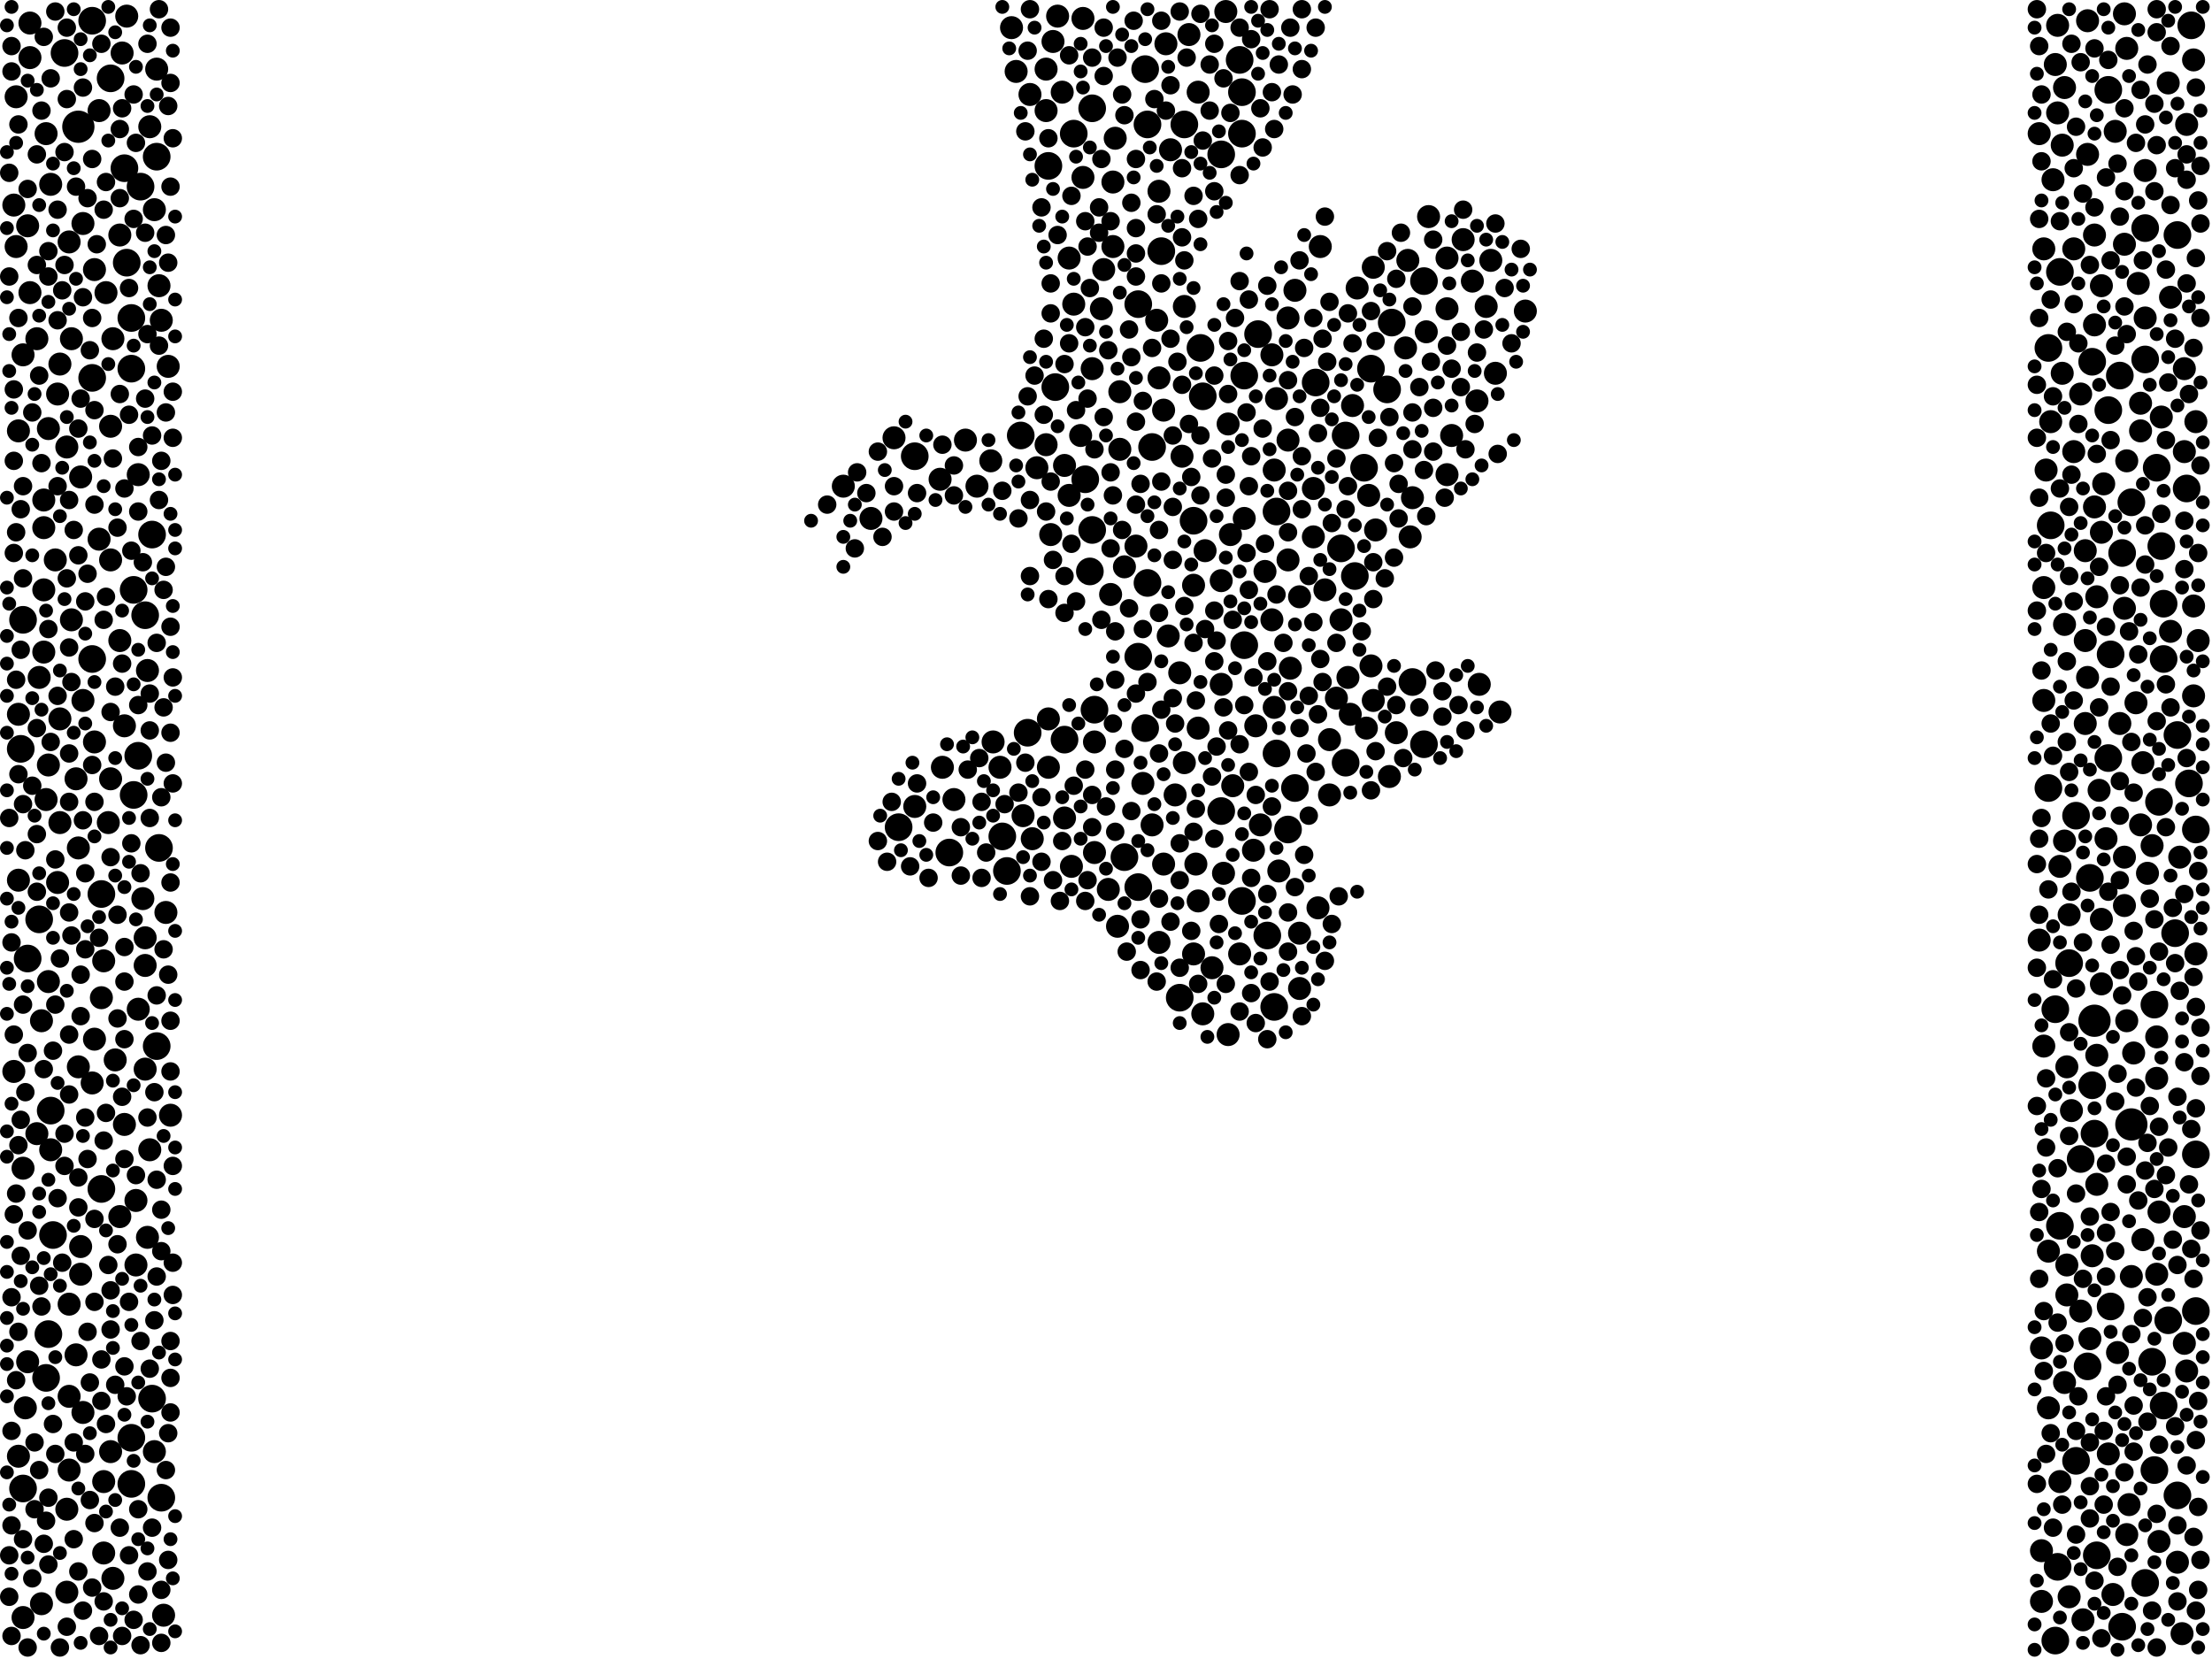 <?xml version="1.0" encoding="utf-8"?>
<svg xmlns="http://www.w3.org/2000/svg"
     xmlns:xlink="http://www.w3.org/1999/xlink" width="1920" height="1440" >

            <defs>
            <style type="text/css"><![CDATA[
circle {stroke: none;}
.c0 {fill: #000000;}
]]></style>
            </defs>
<rect x="0" y="0" width="1920" height="1440" fill="white"/>
<circle cx="1818" cy="886" r="14" class="c0"/>
<circle cx="68" cy="110" r="14" class="c0"/>
<circle cx="1850" cy="976" r="14" class="c0"/>
<circle cx="1778" cy="684" r="12" class="c0"/>
<circle cx="136" cy="136" r="12" class="c0"/>
<circle cx="1236" cy="244" r="12" class="c0"/>
<circle cx="1868" cy="1182" r="12" class="c0"/>
<circle cx="116" cy="512" r="12" class="c0"/>
<circle cx="1184" cy="406" r="12" class="c0"/>
<circle cx="1806" cy="1006" r="12" class="c0"/>
<circle cx="88" cy="1032" r="12" class="c0"/>
<circle cx="1906" cy="1002" r="12" class="c0"/>
<circle cx="34" cy="798" r="12" class="c0"/>
<circle cx="1820" cy="1350" r="12" class="c0"/>
<circle cx="1168" cy="662" r="12" class="c0"/>
<circle cx="886" cy="378" r="12" class="c0"/>
<circle cx="80" cy="328" r="12" class="c0"/>
<circle cx="824" cy="740" r="12" class="c0"/>
<circle cx="1788" cy="236" r="12" class="c0"/>
<circle cx="994" cy="60" r="12" class="c0"/>
<circle cx="1862" cy="1374" r="12" class="c0"/>
<circle cx="1078" cy="782" r="12" class="c0"/>
<circle cx="1176" cy="500" r="12" class="c0"/>
<circle cx="1890" cy="1298" r="12" class="c0"/>
<circle cx="1840" cy="326" r="12" class="c0"/>
<circle cx="1842" cy="1412" r="12" class="c0"/>
<circle cx="1060" cy="134" r="12" class="c0"/>
<circle cx="1890" cy="638" r="12" class="c0"/>
<circle cx="1076" cy="52" r="12" class="c0"/>
<circle cx="1208" cy="280" r="12" class="c0"/>
<circle cx="946" cy="496" r="12" class="c0"/>
<circle cx="138" cy="736" r="12" class="c0"/>
<circle cx="1008" cy="218" r="12" class="c0"/>
<circle cx="1874" cy="696" r="12" class="c0"/>
<circle cx="1814" cy="762" r="12" class="c0"/>
<circle cx="1788" cy="1064" r="12" class="c0"/>
<circle cx="1036" cy="452" r="12" class="c0"/>
<circle cx="1818" cy="984" r="12" class="c0"/>
<circle cx="80" cy="18" r="12" class="c0"/>
<circle cx="114" cy="1288" r="12" class="c0"/>
<circle cx="1890" cy="204" r="12" class="c0"/>
<circle cx="996" cy="506" r="12" class="c0"/>
<circle cx="1044" cy="344" r="12" class="c0"/>
<circle cx="916" cy="336" r="12" class="c0"/>
<circle cx="1118" cy="720" r="12" class="c0"/>
<circle cx="1900" cy="680" r="12" class="c0"/>
<circle cx="1878" cy="524" r="12" class="c0"/>
<circle cx="1204" cy="338" r="12" class="c0"/>
<circle cx="1784" cy="876" r="12" class="c0"/>
<circle cx="1236" cy="646" r="12" class="c0"/>
<circle cx="1842" cy="480" r="12" class="c0"/>
<circle cx="910" cy="144" r="12" class="c0"/>
<circle cx="20" cy="538" r="12" class="c0"/>
<circle cx="126" cy="534" r="12" class="c0"/>
<circle cx="1816" cy="314" r="12" class="c0"/>
<circle cx="1830" cy="78" r="12" class="c0"/>
<circle cx="1870" cy="1276" r="12" class="c0"/>
<circle cx="1780" cy="456" r="12" class="c0"/>
<circle cx="996" cy="108" r="12" class="c0"/>
<circle cx="1862" cy="312" r="12" class="c0"/>
<circle cx="976" cy="744" r="12" class="c0"/>
<circle cx="950" cy="616" r="12" class="c0"/>
<circle cx="120" cy="656" r="12" class="c0"/>
<circle cx="1872" cy="406" r="12" class="c0"/>
<circle cx="1878" cy="572" r="12" class="c0"/>
<circle cx="132" cy="464" r="12" class="c0"/>
<circle cx="942" cy="416" r="12" class="c0"/>
<circle cx="988" cy="570" r="12" class="c0"/>
<circle cx="1100" cy="812" r="12" class="c0"/>
<circle cx="1784" cy="1424" r="12" class="c0"/>
<circle cx="1078" cy="80" r="12" class="c0"/>
<circle cx="1778" cy="302" r="12" class="c0"/>
<circle cx="1816" cy="942" r="12" class="c0"/>
<circle cx="40" cy="1196" r="12" class="c0"/>
<circle cx="1168" cy="378" r="12" class="c0"/>
<circle cx="1878" cy="1220" r="12" class="c0"/>
<circle cx="924" cy="642" r="12" class="c0"/>
<circle cx="1028" cy="108" r="12" class="c0"/>
<circle cx="932" cy="116" r="12" class="c0"/>
<circle cx="1000" cy="388" r="12" class="c0"/>
<circle cx="1060" cy="704" r="12" class="c0"/>
<circle cx="1902" cy="22" r="12" class="c0"/>
<circle cx="1226" cy="592" r="12" class="c0"/>
<circle cx="948" cy="460" r="12" class="c0"/>
<circle cx="132" cy="1214" r="12" class="c0"/>
<circle cx="1142" cy="332" r="12" class="c0"/>
<circle cx="1830" cy="658" r="12" class="c0"/>
<circle cx="56" cy="46" r="12" class="c0"/>
<circle cx="1786" cy="1360" r="12" class="c0"/>
<circle cx="1812" cy="1186" r="12" class="c0"/>
<circle cx="1108" cy="654" r="12" class="c0"/>
<circle cx="1190" cy="320" r="12" class="c0"/>
<circle cx="988" cy="264" r="12" class="c0"/>
<circle cx="114" cy="1248" r="12" class="c0"/>
<circle cx="46" cy="1072" r="12" class="c0"/>
<circle cx="988" cy="770" r="12" class="c0"/>
<circle cx="1876" cy="474" r="12" class="c0"/>
<circle cx="42" cy="1158" r="12" class="c0"/>
<circle cx="96" cy="68" r="12" class="c0"/>
<circle cx="1906" cy="720" r="12" class="c0"/>
<circle cx="108" cy="146" r="12" class="c0"/>
<circle cx="892" cy="636" r="12" class="c0"/>
<circle cx="1080" cy="326" r="12" class="c0"/>
<circle cx="1080" cy="560" r="12" class="c0"/>
<circle cx="1830" cy="356" r="12" class="c0"/>
<circle cx="136" cy="908" r="12" class="c0"/>
<circle cx="1906" cy="1138" r="12" class="c0"/>
<circle cx="114" cy="276" r="12" class="c0"/>
<circle cx="1862" cy="198" r="12" class="c0"/>
<circle cx="80" cy="572" r="12" class="c0"/>
<circle cx="44" cy="964" r="12" class="c0"/>
<circle cx="1802" cy="708" r="12" class="c0"/>
<circle cx="20" cy="1292" r="12" class="c0"/>
<circle cx="1024" cy="866" r="12" class="c0"/>
<circle cx="1832" cy="1134" r="12" class="c0"/>
<circle cx="122" cy="162" r="12" class="c0"/>
<circle cx="1078" cy="116" r="12" class="c0"/>
<circle cx="1106" cy="874" r="12" class="c0"/>
<circle cx="1832" cy="568" r="12" class="c0"/>
<circle cx="870" cy="726" r="12" class="c0"/>
<circle cx="1042" cy="302" r="12" class="c0"/>
<circle cx="794" cy="396" r="12" class="c0"/>
<circle cx="110" cy="228" r="12" class="c0"/>
<circle cx="1124" cy="684" r="12" class="c0"/>
<circle cx="1796" cy="836" r="12" class="c0"/>
<circle cx="18" cy="650" r="12" class="c0"/>
<circle cx="1888" cy="810" r="12" class="c0"/>
<circle cx="1092" cy="290" r="12" class="c0"/>
<circle cx="1898" cy="424" r="12" class="c0"/>
<circle cx="88" cy="776" r="12" class="c0"/>
<circle cx="24" cy="832" r="12" class="c0"/>
<circle cx="140" cy="1300" r="12" class="c0"/>
<circle cx="994" cy="632" r="12" class="c0"/>
<circle cx="114" cy="320" r="12" class="c0"/>
<circle cx="780" cy="718" r="12" class="c0"/>
<circle cx="116" cy="690" r="12" class="c0"/>
<circle cx="1870" cy="872" r="12" class="c0"/>
<circle cx="1802" cy="1268" r="12" class="c0"/>
<circle cx="948" cy="94" r="12" class="c0"/>
<circle cx="1164" cy="476" r="12" class="c0"/>
<circle cx="1850" cy="436" r="12" class="c0"/>
<circle cx="1882" cy="1146" r="12" class="c0"/>
<circle cx="1108" cy="444" r="12" class="c0"/>
<circle cx="874" cy="756" r="12" class="c0"/>
<circle cx="1174" cy="352" r="10" class="c0"/>
<circle cx="1838" cy="1174" r="10" class="c0"/>
<circle cx="1040" cy="632" r="10" class="c0"/>
<circle cx="962" cy="772" r="10" class="c0"/>
<circle cx="1820" cy="1028" r="10" class="c0"/>
<circle cx="1036" cy="508" r="10" class="c0"/>
<circle cx="1904" cy="526" r="10" class="c0"/>
<circle cx="98" cy="294" r="10" class="c0"/>
<circle cx="1106" cy="614" r="10" class="c0"/>
<circle cx="1896" cy="1166" r="10" class="c0"/>
<circle cx="1892" cy="744" r="10" class="c0"/>
<circle cx="1774" cy="216" r="10" class="c0"/>
<circle cx="1874" cy="1052" r="10" class="c0"/>
<circle cx="1820" cy="518" r="10" class="c0"/>
<circle cx="1864" cy="758" r="10" class="c0"/>
<circle cx="62" cy="294" r="10" class="c0"/>
<circle cx="1812" cy="134" r="10" class="c0"/>
<circle cx="1834" cy="1384" r="10" class="c0"/>
<circle cx="1812" cy="18" r="10" class="c0"/>
<circle cx="60" cy="1212" r="10" class="c0"/>
<circle cx="118" cy="1098" r="10" class="c0"/>
<circle cx="1040" cy="80" r="10" class="c0"/>
<circle cx="1786" cy="98" r="10" class="c0"/>
<circle cx="1282" cy="348" r="10" class="c0"/>
<circle cx="1108" cy="346" r="10" class="c0"/>
<circle cx="948" cy="320" r="10" class="c0"/>
<circle cx="986" cy="474" r="10" class="c0"/>
<circle cx="1904" cy="52" r="10" class="c0"/>
<circle cx="894" cy="82" r="10" class="c0"/>
<circle cx="1128" cy="858" r="10" class="c0"/>
<circle cx="1844" cy="528" r="10" class="c0"/>
<circle cx="828" cy="694" r="10" class="c0"/>
<circle cx="1774" cy="608" r="10" class="c0"/>
<circle cx="1088" cy="738" r="10" class="c0"/>
<circle cx="40" cy="694" r="10" class="c0"/>
<circle cx="42" cy="852" r="10" class="c0"/>
<circle cx="50" cy="766" r="10" class="c0"/>
<circle cx="956" cy="268" r="10" class="c0"/>
<circle cx="1012" cy="38" r="10" class="c0"/>
<circle cx="1788" cy="752" r="10" class="c0"/>
<circle cx="58" cy="1310" r="10" class="c0"/>
<circle cx="26" cy="20" r="10" class="c0"/>
<circle cx="1128" cy="810" r="10" class="c0"/>
<circle cx="60" cy="1276" r="10" class="c0"/>
<circle cx="26" cy="50" r="10" class="c0"/>
<circle cx="1794" cy="1098" r="10" class="c0"/>
<circle cx="70" cy="1106" r="10" class="c0"/>
<circle cx="1192" cy="608" r="10" class="c0"/>
<circle cx="868" cy="666" r="10" class="c0"/>
<circle cx="1118" cy="486" r="10" class="c0"/>
<circle cx="1778" cy="1222" r="10" class="c0"/>
<circle cx="24" cy="1182" r="10" class="c0"/>
<circle cx="82" cy="644" r="10" class="c0"/>
<circle cx="32" cy="984" r="10" class="c0"/>
<circle cx="1846" cy="42" r="10" class="c0"/>
<circle cx="878" cy="24" r="10" class="c0"/>
<circle cx="1224" cy="466" r="10" class="c0"/>
<circle cx="104" cy="1056" r="10" class="c0"/>
<circle cx="1036" cy="828" r="10" class="c0"/>
<circle cx="1792" cy="730" r="10" class="c0"/>
<circle cx="1860" cy="1076" r="10" class="c0"/>
<circle cx="1256" cy="268" r="10" class="c0"/>
<circle cx="1324" cy="270" r="10" class="c0"/>
<circle cx="70" cy="1082" r="10" class="c0"/>
<circle cx="1194" cy="460" r="10" class="c0"/>
<circle cx="1070" cy="682" r="10" class="c0"/>
<circle cx="1782" cy="156" r="10" class="c0"/>
<circle cx="1294" cy="226" r="10" class="c0"/>
<circle cx="1818" cy="440" r="10" class="c0"/>
<circle cx="908" cy="96" r="10" class="c0"/>
<circle cx="1824" cy="798" r="10" class="c0"/>
<circle cx="1290" cy="266" r="10" class="c0"/>
<circle cx="818" cy="666" r="10" class="c0"/>
<circle cx="1212" cy="636" r="10" class="c0"/>
<circle cx="148" cy="968" r="10" class="c0"/>
<circle cx="966" cy="214" r="10" class="c0"/>
<circle cx="1818" cy="204" r="10" class="c0"/>
<circle cx="972" cy="390" r="10" class="c0"/>
<circle cx="48" cy="486" r="10" class="c0"/>
<circle cx="1140" cy="424" r="10" class="c0"/>
<circle cx="134" cy="1260" r="10" class="c0"/>
<circle cx="36" cy="886" r="10" class="c0"/>
<circle cx="1848" cy="1306" r="10" class="c0"/>
<circle cx="1144" cy="788" r="10" class="c0"/>
<circle cx="118" cy="1042" r="10" class="c0"/>
<circle cx="82" cy="902" r="10" class="c0"/>
<circle cx="60" cy="1132" r="10" class="c0"/>
<circle cx="776" cy="380" r="10" class="c0"/>
<circle cx="90" cy="1286" r="10" class="c0"/>
<circle cx="58" cy="388" r="10" class="c0"/>
<circle cx="12" cy="930" r="10" class="c0"/>
<circle cx="1868" cy="734" r="10" class="c0"/>
<circle cx="34" cy="588" r="10" class="c0"/>
<circle cx="1098" cy="496" r="10" class="c0"/>
<circle cx="80" cy="940" r="10" class="c0"/>
<circle cx="104" cy="204" r="10" class="c0"/>
<circle cx="44" cy="160" r="10" class="c0"/>
<circle cx="1064" cy="10" r="10" class="c0"/>
<circle cx="966" cy="158" r="10" class="c0"/>
<circle cx="1860" cy="662" r="10" class="c0"/>
<circle cx="1858" cy="374" r="10" class="c0"/>
<circle cx="1790" cy="324" r="10" class="c0"/>
<circle cx="1178" cy="250" r="10" class="c0"/>
<circle cx="1872" cy="900" r="10" class="c0"/>
<circle cx="1894" cy="1418" r="10" class="c0"/>
<circle cx="120" cy="412" r="10" class="c0"/>
<circle cx="928" cy="224" r="10" class="c0"/>
<circle cx="908" cy="60" r="10" class="c0"/>
<circle cx="1884" cy="548" r="10" class="c0"/>
<circle cx="1896" cy="392" r="10" class="c0"/>
<circle cx="968" cy="120" r="10" class="c0"/>
<circle cx="1206" cy="674" r="10" class="c0"/>
<circle cx="1080" cy="450" r="10" class="c0"/>
<circle cx="70" cy="414" r="10" class="c0"/>
<circle cx="24" cy="196" r="10" class="c0"/>
<circle cx="756" cy="450" r="10" class="c0"/>
<circle cx="1028" cy="662" r="10" class="c0"/>
<circle cx="86" cy="468" r="10" class="c0"/>
<circle cx="1806" cy="342" r="10" class="c0"/>
<circle cx="1052" cy="840" r="10" class="c0"/>
<circle cx="1816" cy="1090" r="10" class="c0"/>
<circle cx="1140" cy="466" r="10" class="c0"/>
<circle cx="20" cy="1404" r="10" class="c0"/>
<circle cx="1010" cy="750" r="10" class="c0"/>
<circle cx="1278" cy="244" r="10" class="c0"/>
<circle cx="1882" cy="72" r="10" class="c0"/>
<circle cx="50" cy="342" r="10" class="c0"/>
<circle cx="1844" cy="744" r="10" class="c0"/>
<circle cx="1846" cy="400" r="10" class="c0"/>
<circle cx="88" cy="866" r="10" class="c0"/>
<circle cx="1812" cy="588" r="10" class="c0"/>
<circle cx="1188" cy="430" r="10" class="c0"/>
<circle cx="38" cy="512" r="10" class="c0"/>
<circle cx="1076" cy="828" r="10" class="c0"/>
<circle cx="144" cy="792" r="10" class="c0"/>
<circle cx="1014" cy="552" r="10" class="c0"/>
<circle cx="38" cy="458" r="10" class="c0"/>
<circle cx="1118" cy="276" r="10" class="c0"/>
<circle cx="126" cy="928" r="10" class="c0"/>
<circle cx="38" cy="566" r="10" class="c0"/>
<circle cx="108" cy="630" r="10" class="c0"/>
<circle cx="22" cy="1222" r="10" class="c0"/>
<circle cx="1800" cy="392" r="10" class="c0"/>
<circle cx="26" cy="254" r="10" class="c0"/>
<circle cx="992" cy="680" r="10" class="c0"/>
<circle cx="1066" cy="898" r="10" class="c0"/>
<circle cx="52" cy="624" r="10" class="c0"/>
<circle cx="1128" cy="518" r="10" class="c0"/>
<circle cx="1906" cy="366" r="10" class="c0"/>
<circle cx="1010" cy="356" r="10" class="c0"/>
<circle cx="14" cy="214" r="10" class="c0"/>
<circle cx="82" cy="234" r="10" class="c0"/>
<circle cx="1046" cy="478" r="10" class="c0"/>
<circle cx="1256" cy="412" r="10" class="c0"/>
<circle cx="1004" cy="278" r="10" class="c0"/>
<circle cx="838" cy="382" r="10" class="c0"/>
<circle cx="124" cy="780" r="10" class="c0"/>
<circle cx="1808" cy="1406" r="10" class="c0"/>
<circle cx="848" cy="422" r="10" class="c0"/>
<circle cx="90" cy="1348" r="10" class="c0"/>
<circle cx="1150" cy="512" r="10" class="c0"/>
<circle cx="1044" cy="880" r="10" class="c0"/>
<circle cx="108" cy="976" r="10" class="c0"/>
<circle cx="1270" cy="208" r="10" class="c0"/>
<circle cx="1810" cy="478" r="10" class="c0"/>
<circle cx="1040" cy="782" r="10" class="c0"/>
<circle cx="1060" cy="594" r="10" class="c0"/>
<circle cx="1824" cy="854" r="10" class="c0"/>
<circle cx="1792" cy="76" r="10" class="c0"/>
<circle cx="1220" cy="302" r="10" class="c0"/>
<circle cx="1024" cy="584" r="10" class="c0"/>
<circle cx="90" cy="834" r="10" class="c0"/>
<circle cx="1898" cy="1190" r="10" class="c0"/>
<circle cx="1820" cy="916" r="10" class="c0"/>
<circle cx="1796" cy="1386" r="10" class="c0"/>
<circle cx="1016" cy="130" r="10" class="c0"/>
<circle cx="860" cy="400" r="10" class="c0"/>
<circle cx="104" cy="556" r="10" class="c0"/>
<circle cx="1806" cy="1138" r="10" class="c0"/>
<circle cx="16" cy="764" r="10" class="c0"/>
<circle cx="1172" cy="620" r="10" class="c0"/>
<circle cx="1788" cy="1286" r="10" class="c0"/>
<circle cx="16" cy="1264" r="10" class="c0"/>
<circle cx="1862" cy="276" r="10" class="c0"/>
<circle cx="882" cy="62" r="10" class="c0"/>
<circle cx="1874" cy="1338" r="10" class="c0"/>
<circle cx="928" cy="430" r="10" class="c0"/>
<circle cx="1118" cy="382" r="10" class="c0"/>
<circle cx="1846" cy="1332" r="10" class="c0"/>
<circle cx="1810" cy="556" r="10" class="c0"/>
<circle cx="58" cy="1382" r="10" class="c0"/>
<circle cx="1818" cy="282" r="10" class="c0"/>
<circle cx="1240" cy="188" r="10" class="c0"/>
<circle cx="86" cy="96" r="10" class="c0"/>
<circle cx="96" cy="486" r="10" class="c0"/>
<circle cx="1066" cy="368" r="10" class="c0"/>
<circle cx="1780" cy="366" r="10" class="c0"/>
<circle cx="1840" cy="628" r="10" class="c0"/>
<circle cx="1828" cy="728" r="10" class="c0"/>
<circle cx="128" cy="582" r="10" class="c0"/>
<circle cx="126" cy="814" r="10" class="c0"/>
<circle cx="1772" cy="1346" r="10" class="c0"/>
<circle cx="1814" cy="1162" r="10" class="c0"/>
<circle cx="62" cy="538" r="10" class="c0"/>
<circle cx="32" cy="294" r="10" class="c0"/>
<circle cx="1890" cy="1356" r="10" class="c0"/>
<circle cx="1238" cy="288" r="10" class="c0"/>
<circle cx="964" cy="516" r="10" class="c0"/>
<circle cx="1790" cy="126" r="10" class="c0"/>
<circle cx="914" cy="36" r="10" class="c0"/>
<circle cx="732" cy="422" r="10" class="c0"/>
<circle cx="1104" cy="308" r="10" class="c0"/>
<circle cx="1830" cy="1262" r="10" class="c0"/>
<circle cx="930" cy="752" r="10" class="c0"/>
<circle cx="72" cy="1226" r="10" class="c0"/>
<circle cx="1774" cy="908" r="10" class="c0"/>
<circle cx="12" cy="178" r="10" class="c0"/>
<circle cx="42" cy="664" r="10" class="c0"/>
<circle cx="958" cy="234" r="10" class="c0"/>
<circle cx="922" cy="80" r="10" class="c0"/>
<circle cx="1222" cy="226" r="10" class="c0"/>
<circle cx="1154" cy="690" r="10" class="c0"/>
<circle cx="1794" cy="926" r="10" class="c0"/>
<circle cx="970" cy="804" r="10" class="c0"/>
<circle cx="14" cy="84" r="10" class="c0"/>
<circle cx="92" cy="254" r="10" class="c0"/>
<circle cx="1772" cy="1390" r="10" class="c0"/>
<circle cx="1824" cy="462" r="10" class="c0"/>
<circle cx="130" cy="110" r="10" class="c0"/>
<circle cx="1020" cy="690" r="10" class="c0"/>
<circle cx="862" cy="644" r="10" class="c0"/>
<circle cx="1822" cy="686" r="10" class="c0"/>
<circle cx="1060" cy="504" r="10" class="c0"/>
<circle cx="918" cy="14" r="10" class="c0"/>
<circle cx="900" cy="406" r="10" class="c0"/>
<circle cx="1104" cy="538" r="10" class="c0"/>
<circle cx="1038" cy="750" r="10" class="c0"/>
<circle cx="96" cy="676" r="10" class="c0"/>
<circle cx="1298" cy="324" r="10" class="c0"/>
<circle cx="94" cy="714" r="10" class="c0"/>
<circle cx="52" cy="714" r="10" class="c0"/>
<circle cx="910" cy="666" r="10" class="c0"/>
<circle cx="1032" cy="30" r="10" class="c0"/>
<circle cx="924" cy="710" r="10" class="c0"/>
<circle cx="20" cy="1014" r="10" class="c0"/>
<circle cx="1062" cy="758" r="10" class="c0"/>
<circle cx="932" cy="264" r="10" class="c0"/>
<circle cx="1908" cy="556" r="10" class="c0"/>
<circle cx="1770" cy="816" r="10" class="c0"/>
<circle cx="98" cy="1370" r="10" class="c0"/>
<circle cx="1862" cy="148" r="10" class="c0"/>
<circle cx="1094" cy="716" r="10" class="c0"/>
<circle cx="1844" cy="786" r="10" class="c0"/>
<circle cx="96" cy="370" r="10" class="c0"/>
<circle cx="1226" cy="432" r="10" class="c0"/>
<circle cx="66" cy="676" r="10" class="c0"/>
<circle cx="924" cy="404" r="10" class="c0"/>
<circle cx="20" cy="308" r="10" class="c0"/>
<circle cx="1774" cy="510" r="10" class="c0"/>
<circle cx="72" cy="608" r="10" class="c0"/>
<circle cx="1186" cy="632" r="10" class="c0"/>
<circle cx="1028" cy="266" r="10" class="c0"/>
<circle cx="134" cy="182" r="10" class="c0"/>
<circle cx="110" cy="14" r="10" class="c0"/>
<circle cx="1284" cy="594" r="10" class="c0"/>
<circle cx="1110" cy="756" r="10" class="c0"/>
<circle cx="36" cy="1392" r="10" class="c0"/>
<circle cx="60" cy="210" r="10" class="c0"/>
<circle cx="1778" cy="1086" r="10" class="c0"/>
<circle cx="120" cy="876" r="10" class="c0"/>
<circle cx="1772" cy="1170" r="10" class="c0"/>
<circle cx="1856" cy="246" r="10" class="c0"/>
<circle cx="1068" cy="464" r="10" class="c0"/>
<circle cx="68" cy="736" r="10" class="c0"/>
<circle cx="1896" cy="320" r="10" class="c0"/>
<circle cx="816" cy="416" r="10" class="c0"/>
<circle cx="888" cy="708" r="10" class="c0"/>
<circle cx="1836" cy="114" r="10" class="c0"/>
<circle cx="1844" cy="12" r="10" class="c0"/>
<circle cx="136" cy="60" r="10" class="c0"/>
<circle cx="1006" cy="328" r="10" class="c0"/>
<circle cx="1164" cy="538" r="10" class="c0"/>
<circle cx="1872" cy="1106" r="10" class="c0"/>
<circle cx="1852" cy="914" r="10" class="c0"/>
<circle cx="42" cy="372" r="10" class="c0"/>
<circle cx="1190" cy="578" r="10" class="c0"/>
<circle cx="138" cy="248" r="10" class="c0"/>
<circle cx="1792" cy="1200" r="10" class="c0"/>
<circle cx="40" cy="116" r="10" class="c0"/>
<circle cx="896" cy="728" r="10" class="c0"/>
<circle cx="1826" cy="420" r="10" class="c0"/>
<circle cx="794" cy="700" r="10" class="c0"/>
<circle cx="940" cy="16" r="10" class="c0"/>
<circle cx="1884" cy="258" r="10" class="c0"/>
<circle cx="1120" cy="580" r="10" class="c0"/>
<circle cx="1124" cy="252" r="10" class="c0"/>
<circle cx="106" cy="46" r="10" class="c0"/>
<circle cx="1776" cy="408" r="10" class="c0"/>
<circle cx="1160" cy="606" r="10" class="c0"/>
<circle cx="1872" cy="936" r="10" class="c0"/>
<circle cx="950" cy="644" r="10" class="c0"/>
<circle cx="16" cy="620" r="10" class="c0"/>
<circle cx="972" cy="340" r="10" class="c0"/>
<circle cx="140" cy="278" r="10" class="c0"/>
<circle cx="1846" cy="886" r="10" class="c0"/>
<circle cx="1256" cy="224" r="10" class="c0"/>
<circle cx="66" cy="1176" r="10" class="c0"/>
<circle cx="910" cy="624" r="10" class="c0"/>
<circle cx="908" cy="386" r="10" class="c0"/>
<circle cx="1784" cy="56" r="10" class="c0"/>
<circle cx="130" cy="998" r="10" class="c0"/>
<circle cx="1904" cy="604" r="10" class="c0"/>
<circle cx="1824" cy="248" r="10" class="c0"/>
<circle cx="1798" cy="964" r="10" class="c0"/>
<circle cx="1006" cy="166" r="10" class="c0"/>
<circle cx="1006" cy="818" r="10" class="c0"/>
<circle cx="940" cy="154" r="10" class="c0"/>
<circle cx="72" cy="194" r="10" class="c0"/>
<circle cx="52" cy="316" r="10" class="c0"/>
<circle cx="1026" cy="396" r="10" class="c0"/>
<circle cx="1192" cy="232" r="10" class="c0"/>
<circle cx="1154" cy="642" r="10" class="c0"/>
<circle cx="950" cy="740" r="10" class="c0"/>
<circle cx="1810" cy="628" r="10" class="c0"/>
<circle cx="1770" cy="116" r="10" class="c0"/>
<circle cx="1090" cy="630" r="10" class="c0"/>
<circle cx="912" cy="464" r="10" class="c0"/>
<circle cx="1906" cy="828" r="10" class="c0"/>
<circle cx="1858" cy="350" r="10" class="c0"/>
<circle cx="1850" cy="1108" r="10" class="c0"/>
<circle cx="100" cy="920" r="10" class="c0"/>
<circle cx="16" cy="374" r="10" class="c0"/>
<circle cx="1000" cy="716" r="10" class="c0"/>
<circle cx="1794" cy="1124" r="10" class="c0"/>
<circle cx="1876" cy="362" r="10" class="c0"/>
<circle cx="1302" cy="618" r="10" class="c0"/>
<circle cx="1796" cy="794" r="10" class="c0"/>
<circle cx="142" cy="1402" r="10" class="c0"/>
<circle cx="1146" cy="214" r="10" class="c0"/>
<circle cx="1800" cy="216" r="10" class="c0"/>
<circle cx="126" cy="838" r="10" class="c0"/>
<circle cx="96" cy="1260" r="10" class="c0"/>
<circle cx="128" cy="1074" r="10" class="c0"/>
<circle cx="1106" cy="408" r="10" class="c0"/>
<circle cx="1844" cy="212" r="10" class="c0"/>
<circle cx="1260" cy="378" r="10" class="c0"/>
<circle cx="38" cy="434" r="10" class="c0"/>
<circle cx="976" cy="492" r="10" class="c0"/>
<circle cx="1792" cy="542" r="10" class="c0"/>
<circle cx="68" cy="926" r="10" class="c0"/>
<circle cx="938" cy="378" r="10" class="c0"/>
<circle cx="1786" cy="22" r="10" class="c0"/>
<circle cx="1898" cy="108" r="10" class="c0"/>
<circle cx="1854" cy="610" r="10" class="c0"/>
<circle cx="1896" cy="1056" r="10" class="c0"/>
<circle cx="1858" cy="716" r="10" class="c0"/>
<circle cx="44" cy="998" r="10" class="c0"/>
<circle cx="146" cy="318" r="10" class="c0"/>
<circle cx="1170" cy="588" r="10" class="c0"/>
<circle cx="1852" cy="1220" r="8" class="c0"/>
<circle cx="18" cy="1090" r="8" class="c0"/>
<circle cx="42" cy="1358" r="8" class="c0"/>
<circle cx="1206" cy="362" r="8" class="c0"/>
<circle cx="104" cy="112" r="8" class="c0"/>
<circle cx="1814" cy="1318" r="8" class="c0"/>
<circle cx="1226" cy="390" r="8" class="c0"/>
<circle cx="68" cy="1048" r="8" class="c0"/>
<circle cx="144" cy="204" r="8" class="c0"/>
<circle cx="1106" cy="112" r="8" class="c0"/>
<circle cx="1856" cy="852" r="8" class="c0"/>
<circle cx="150" cy="1124" r="8" class="c0"/>
<circle cx="1120" cy="24" r="8" class="c0"/>
<circle cx="1054" cy="530" r="8" class="c0"/>
<circle cx="1892" cy="860" r="8" class="c0"/>
<circle cx="1118" cy="600" r="8" class="c0"/>
<circle cx="1772" cy="582" r="8" class="c0"/>
<circle cx="1880" cy="594" r="8" class="c0"/>
<circle cx="752" cy="428" r="8" class="c0"/>
<circle cx="1192" cy="488" r="8" class="c0"/>
<circle cx="1900" cy="342" r="8" class="c0"/>
<circle cx="128" cy="1364" r="8" class="c0"/>
<circle cx="124" cy="488" r="8" class="c0"/>
<circle cx="1034" cy="808" r="8" class="c0"/>
<circle cx="1028" cy="226" r="8" class="c0"/>
<circle cx="1870" cy="166" r="8" class="c0"/>
<circle cx="984" cy="18" r="8" class="c0"/>
<circle cx="122" cy="1164" r="8" class="c0"/>
<circle cx="28" cy="682" r="8" class="c0"/>
<circle cx="10" cy="1242" r="8" class="c0"/>
<circle cx="1826" cy="1306" r="8" class="c0"/>
<circle cx="1884" cy="40" r="8" class="c0"/>
<circle cx="1136" cy="500" r="8" class="c0"/>
<circle cx="1802" cy="1242" r="8" class="c0"/>
<circle cx="1868" cy="1398" r="8" class="c0"/>
<circle cx="148" cy="636" r="8" class="c0"/>
<circle cx="1150" cy="188" r="8" class="c0"/>
<circle cx="80" cy="276" r="8" class="c0"/>
<circle cx="1130" cy="882" r="8" class="c0"/>
<circle cx="88" cy="1180" r="8" class="c0"/>
<circle cx="1004" cy="852" r="8" class="c0"/>
<circle cx="1118" cy="826" r="8" class="c0"/>
<circle cx="72" cy="76" r="8" class="c0"/>
<circle cx="136" cy="558" r="8" class="c0"/>
<circle cx="1776" cy="480" r="8" class="c0"/>
<circle cx="148" cy="72" r="8" class="c0"/>
<circle cx="1836" cy="956" r="8" class="c0"/>
<circle cx="986" cy="438" r="8" class="c0"/>
<circle cx="96" cy="744" r="8" class="c0"/>
<circle cx="828" cy="404" r="8" class="c0"/>
<circle cx="1300" cy="394" r="8" class="c0"/>
<circle cx="1790" cy="1306" r="8" class="c0"/>
<circle cx="1828" cy="1212" r="8" class="c0"/>
<circle cx="1072" cy="276" r="8" class="c0"/>
<circle cx="762" cy="392" r="8" class="c0"/>
<circle cx="1102" cy="852" r="8" class="c0"/>
<circle cx="144" cy="358" r="8" class="c0"/>
<circle cx="1906" cy="76" r="8" class="c0"/>
<circle cx="790" cy="752" r="8" class="c0"/>
<circle cx="74" cy="970" r="8" class="c0"/>
<circle cx="1854" cy="830" r="8" class="c0"/>
<circle cx="8" cy="710" r="8" class="c0"/>
<circle cx="986" cy="240" r="8" class="c0"/>
<circle cx="8" cy="150" r="8" class="c0"/>
<circle cx="960" cy="700" r="8" class="c0"/>
<circle cx="1896" cy="922" r="8" class="c0"/>
<circle cx="1036" cy="722" r="8" class="c0"/>
<circle cx="1832" cy="382" r="8" class="c0"/>
<circle cx="948" cy="690" r="8" class="c0"/>
<circle cx="1020" cy="628" r="8" class="c0"/>
<circle cx="1788" cy="424" r="8" class="c0"/>
<circle cx="1086" cy="396" r="8" class="c0"/>
<circle cx="928" cy="298" r="8" class="c0"/>
<circle cx="1244" cy="392" r="8" class="c0"/>
<circle cx="1772" cy="1032" r="8" class="c0"/>
<circle cx="1320" cy="216" r="8" class="c0"/>
<circle cx="1904" cy="1110" r="8" class="c0"/>
<circle cx="1908" cy="1216" r="8" class="c0"/>
<circle cx="16" cy="1156" r="8" class="c0"/>
<circle cx="60" cy="792" r="8" class="c0"/>
<circle cx="82" cy="1130" r="8" class="c0"/>
<circle cx="1872" cy="626" r="8" class="c0"/>
<circle cx="20" cy="502" r="8" class="c0"/>
<circle cx="1058" cy="802" r="8" class="c0"/>
<circle cx="976" cy="650" r="8" class="c0"/>
<circle cx="88" cy="38" r="8" class="c0"/>
<circle cx="86" cy="814" r="8" class="c0"/>
<circle cx="918" cy="204" r="8" class="c0"/>
<circle cx="1088" cy="588" r="8" class="c0"/>
<circle cx="20" cy="698" r="8" class="c0"/>
<circle cx="1898" cy="1272" r="8" class="c0"/>
<circle cx="1782" cy="1326" r="8" class="c0"/>
<circle cx="1908" cy="174" r="8" class="c0"/>
<circle cx="1036" cy="170" r="8" class="c0"/>
<circle cx="1130" cy="396" r="8" class="c0"/>
<circle cx="968" cy="590" r="8" class="c0"/>
<circle cx="958" cy="66" r="8" class="c0"/>
<circle cx="104" cy="1326" r="8" class="c0"/>
<circle cx="1052" cy="398" r="8" class="c0"/>
<circle cx="8" cy="1386" r="8" class="c0"/>
<circle cx="1872" cy="1314" r="8" class="c0"/>
<circle cx="16" cy="108" r="8" class="c0"/>
<circle cx="956" cy="538" r="8" class="c0"/>
<circle cx="122" cy="1428" r="8" class="c0"/>
<circle cx="1770" cy="1052" r="8" class="c0"/>
<circle cx="948" cy="50" r="8" class="c0"/>
<circle cx="1086" cy="34" r="8" class="c0"/>
<circle cx="1908" cy="1380" r="8" class="c0"/>
<circle cx="1232" cy="336" r="8" class="c0"/>
<circle cx="98" cy="398" r="8" class="c0"/>
<circle cx="12" cy="338" r="8" class="c0"/>
<circle cx="1160" cy="398" r="8" class="c0"/>
<circle cx="1110" cy="56" r="8" class="c0"/>
<circle cx="138" cy="434" r="8" class="c0"/>
<circle cx="1054" cy="38" r="8" class="c0"/>
<circle cx="90" cy="990" r="8" class="c0"/>
<circle cx="128" cy="970" r="8" class="c0"/>
<circle cx="1272" cy="634" r="8" class="c0"/>
<circle cx="36" cy="402" r="8" class="c0"/>
<circle cx="1004" cy="186" r="8" class="c0"/>
<circle cx="78" cy="1302" r="8" class="c0"/>
<circle cx="954" cy="180" r="8" class="c0"/>
<circle cx="14" cy="1036" r="8" class="c0"/>
<circle cx="1006" cy="532" r="8" class="c0"/>
<circle cx="90" cy="1390" r="8" class="c0"/>
<circle cx="1084" cy="260" r="8" class="c0"/>
<circle cx="986" cy="198" r="8" class="c0"/>
<circle cx="60" cy="434" r="8" class="c0"/>
<circle cx="1902" cy="1084" r="8" class="c0"/>
<circle cx="1140" cy="540" r="8" class="c0"/>
<circle cx="48" cy="746" r="8" class="c0"/>
<circle cx="986" cy="138" r="8" class="c0"/>
<circle cx="1898" cy="246" r="8" class="c0"/>
<circle cx="912" cy="272" r="8" class="c0"/>
<circle cx="1782" cy="656" r="8" class="c0"/>
<circle cx="1080" cy="612" r="8" class="c0"/>
<circle cx="1772" cy="82" r="8" class="c0"/>
<circle cx="1836" cy="1086" r="8" class="c0"/>
<circle cx="982" cy="310" r="8" class="c0"/>
<circle cx="50" cy="182" r="8" class="c0"/>
<circle cx="142" cy="512" r="8" class="c0"/>
<circle cx="1096" cy="372" r="8" class="c0"/>
<circle cx="1268" cy="288" r="8" class="c0"/>
<circle cx="1846" cy="1028" r="8" class="c0"/>
<circle cx="964" cy="192" r="8" class="c0"/>
<circle cx="1818" cy="42" r="8" class="c0"/>
<circle cx="90" cy="538" r="8" class="c0"/>
<circle cx="1006" cy="654" r="8" class="c0"/>
<circle cx="116" cy="1406" r="8" class="c0"/>
<circle cx="1064" cy="412" r="8" class="c0"/>
<circle cx="1298" cy="194" r="8" class="c0"/>
<circle cx="148" cy="162" r="8" class="c0"/>
<circle cx="20" cy="1336" r="8" class="c0"/>
<circle cx="38" cy="928" r="8" class="c0"/>
<circle cx="884" cy="688" r="8" class="c0"/>
<circle cx="1140" cy="276" r="8" class="c0"/>
<circle cx="12" cy="1054" r="8" class="c0"/>
<circle cx="894" cy="434" r="8" class="c0"/>
<circle cx="136" cy="1024" r="8" class="c0"/>
<circle cx="128" cy="38" r="8" class="c0"/>
<circle cx="60" cy="950" r="8" class="c0"/>
<circle cx="1076" cy="646" r="8" class="c0"/>
<circle cx="1024" cy="10" r="8" class="c0"/>
<circle cx="130" cy="710" r="8" class="c0"/>
<circle cx="946" cy="250" r="8" class="c0"/>
<circle cx="1160" cy="558" r="8" class="c0"/>
<circle cx="990" cy="798" r="8" class="c0"/>
<circle cx="1260" cy="320" r="8" class="c0"/>
<circle cx="32" cy="134" r="8" class="c0"/>
<circle cx="140" cy="1050" r="8" class="c0"/>
<circle cx="1846" cy="290" r="8" class="c0"/>
<circle cx="1086" cy="862" r="8" class="c0"/>
<circle cx="106" cy="952" r="8" class="c0"/>
<circle cx="1826" cy="1242" r="8" class="c0"/>
<circle cx="44" cy="644" r="8" class="c0"/>
<circle cx="62" cy="592" r="8" class="c0"/>
<circle cx="1898" cy="134" r="8" class="c0"/>
<circle cx="46" cy="1236" r="8" class="c0"/>
<circle cx="62" cy="812" r="8" class="c0"/>
<circle cx="120" cy="444" r="8" class="c0"/>
<circle cx="1192" cy="520" r="8" class="c0"/>
<circle cx="1902" cy="980" r="8" class="c0"/>
<circle cx="958" cy="24" r="8" class="c0"/>
<circle cx="1770" cy="276" r="8" class="c0"/>
<circle cx="136" cy="1108" r="8" class="c0"/>
<circle cx="1808" cy="168" r="8" class="c0"/>
<circle cx="1864" cy="992" r="8" class="c0"/>
<circle cx="1770" cy="432" r="8" class="c0"/>
<circle cx="1814" cy="1290" r="8" class="c0"/>
<circle cx="36" cy="1134" r="8" class="c0"/>
<circle cx="136" cy="864" r="8" class="c0"/>
<circle cx="966" cy="430" r="8" class="c0"/>
<circle cx="22" cy="948" r="8" class="c0"/>
<circle cx="914" cy="486" r="8" class="c0"/>
<circle cx="1032" cy="368" r="8" class="c0"/>
<circle cx="1904" cy="1334" r="8" class="c0"/>
<circle cx="1888" cy="294" r="8" class="c0"/>
<circle cx="1102" cy="8" r="8" class="c0"/>
<circle cx="1882" cy="332" r="8" class="c0"/>
<circle cx="1018" cy="440" r="8" class="c0"/>
<circle cx="10" cy="1126" r="8" class="c0"/>
<circle cx="894" cy="778" r="8" class="c0"/>
<circle cx="1008" cy="246" r="8" class="c0"/>
<circle cx="1900" cy="1028" r="8" class="c0"/>
<circle cx="1866" cy="780" r="8" class="c0"/>
<circle cx="16" cy="672" r="8" class="c0"/>
<circle cx="58" cy="1412" r="8" class="c0"/>
<circle cx="28" cy="1370" r="8" class="c0"/>
<circle cx="94" cy="1098" r="8" class="c0"/>
<circle cx="142" cy="824" r="8" class="c0"/>
<circle cx="852" cy="762" r="8" class="c0"/>
<circle cx="1128" cy="226" r="8" class="c0"/>
<circle cx="1056" cy="556" r="8" class="c0"/>
<circle cx="1040" cy="190" r="8" class="c0"/>
<circle cx="42" cy="240" r="8" class="c0"/>
<circle cx="1874" cy="978" r="8" class="c0"/>
<circle cx="34" cy="1276" r="8" class="c0"/>
<circle cx="1872" cy="126" r="8" class="c0"/>
<circle cx="54" cy="1096" r="8" class="c0"/>
<circle cx="1874" cy="826" r="8" class="c0"/>
<circle cx="1052" cy="674" r="8" class="c0"/>
<circle cx="10" cy="1420" r="8" class="c0"/>
<circle cx="102" cy="458" r="8" class="c0"/>
<circle cx="1844" cy="166" r="8" class="c0"/>
<circle cx="968" cy="668" r="8" class="c0"/>
<circle cx="80" cy="1378" r="8" class="c0"/>
<circle cx="796" cy="428" r="8" class="c0"/>
<circle cx="86" cy="1420" r="8" class="c0"/>
<circle cx="1896" cy="776" r="8" class="c0"/>
<circle cx="1872" cy="8" r="8" class="c0"/>
<circle cx="90" cy="182" r="8" class="c0"/>
<circle cx="132" cy="1326" r="8" class="c0"/>
<circle cx="112" cy="1130" r="8" class="c0"/>
<circle cx="1150" cy="834" r="8" class="c0"/>
<circle cx="108" cy="424" r="8" class="c0"/>
<circle cx="1846" cy="1004" r="8" class="c0"/>
<circle cx="1256" cy="300" r="8" class="c0"/>
<circle cx="76" cy="498" r="8" class="c0"/>
<circle cx="1832" cy="820" r="8" class="c0"/>
<circle cx="1870" cy="1032" r="8" class="c0"/>
<circle cx="1896" cy="452" r="8" class="c0"/>
<circle cx="1016" cy="74" r="8" class="c0"/>
<circle cx="944" cy="346" r="8" class="c0"/>
<circle cx="148" cy="1164" r="8" class="c0"/>
<circle cx="1774" cy="1138" r="8" class="c0"/>
<circle cx="1018" cy="378" r="8" class="c0"/>
<circle cx="974" cy="82" r="8" class="c0"/>
<circle cx="92" cy="518" r="8" class="c0"/>
<circle cx="1850" cy="1158" r="8" class="c0"/>
<circle cx="1312" cy="298" r="8" class="c0"/>
<circle cx="828" cy="430" r="8" class="c0"/>
<circle cx="128" cy="290" r="8" class="c0"/>
<circle cx="1840" cy="708" r="8" class="c0"/>
<circle cx="1824" cy="1422" r="8" class="c0"/>
<circle cx="50" cy="278" r="8" class="c0"/>
<circle cx="1866" cy="960" r="8" class="c0"/>
<circle cx="1210" cy="402" r="8" class="c0"/>
<circle cx="1084" cy="512" r="8" class="c0"/>
<circle cx="1770" cy="794" r="8" class="c0"/>
<circle cx="1026" cy="206" r="8" class="c0"/>
<circle cx="80" cy="138" r="8" class="c0"/>
<circle cx="20" cy="872" r="8" class="c0"/>
<circle cx="1864" cy="56" r="8" class="c0"/>
<circle cx="14" cy="462" r="8" class="c0"/>
<circle cx="1832" cy="1052" r="8" class="c0"/>
<circle cx="910" cy="520" r="8" class="c0"/>
<circle cx="148" cy="24" r="8" class="c0"/>
<circle cx="1100" cy="776" r="8" class="c0"/>
<circle cx="1798" cy="412" r="8" class="c0"/>
<circle cx="840" cy="668" r="8" class="c0"/>
<circle cx="1890" cy="1390" r="8" class="c0"/>
<circle cx="130" cy="602" r="8" class="c0"/>
<circle cx="980" cy="528" r="8" class="c0"/>
<circle cx="72" cy="258" r="8" class="c0"/>
<circle cx="1910" cy="276" r="8" class="c0"/>
<circle cx="1772" cy="710" r="8" class="c0"/>
<circle cx="1882" cy="996" r="8" class="c0"/>
<circle cx="102" cy="884" r="8" class="c0"/>
<circle cx="1064" cy="854" r="8" class="c0"/>
<circle cx="1148" cy="294" r="8" class="c0"/>
<circle cx="1870" cy="798" r="8" class="c0"/>
<circle cx="110" cy="1212" r="8" class="c0"/>
<circle cx="1780" cy="1244" r="8" class="c0"/>
<circle cx="120" cy="1310" r="8" class="c0"/>
<circle cx="1146" cy="572" r="8" class="c0"/>
<circle cx="48" cy="872" r="8" class="c0"/>
<circle cx="1886" cy="1076" r="8" class="c0"/>
<circle cx="96" cy="1154" r="8" class="c0"/>
<circle cx="58" cy="86" r="8" class="c0"/>
<circle cx="1084" cy="422" r="8" class="c0"/>
<circle cx="74" cy="1262" r="8" class="c0"/>
<circle cx="980" cy="286" r="8" class="c0"/>
<circle cx="1212" cy="242" r="8" class="c0"/>
<circle cx="766" cy="466" r="8" class="c0"/>
<circle cx="1906" cy="1250" r="8" class="c0"/>
<circle cx="150" cy="380" r="8" class="c0"/>
<circle cx="1084" cy="670" r="8" class="c0"/>
<circle cx="872" cy="698" r="8" class="c0"/>
<circle cx="118" cy="1020" r="8" class="c0"/>
<circle cx="60" cy="898" r="8" class="c0"/>
<circle cx="1776" cy="996" r="8" class="c0"/>
<circle cx="1054" cy="326" r="8" class="c0"/>
<circle cx="1034" cy="414" r="8" class="c0"/>
<circle cx="942" cy="668" r="8" class="c0"/>
<circle cx="10" cy="818" r="8" class="c0"/>
<circle cx="1844" cy="266" r="8" class="c0"/>
<circle cx="1908" cy="480" r="8" class="c0"/>
<circle cx="76" cy="1006" r="8" class="c0"/>
<circle cx="1788" cy="192" r="8" class="c0"/>
<circle cx="1306" cy="250" r="8" class="c0"/>
<circle cx="1168" cy="442" r="8" class="c0"/>
<circle cx="1104" cy="80" r="8" class="c0"/>
<circle cx="1858" cy="78" r="8" class="c0"/>
<circle cx="1800" cy="522" r="8" class="c0"/>
<circle cx="776" cy="444" r="8" class="c0"/>
<circle cx="982" cy="176" r="8" class="c0"/>
<circle cx="890" cy="114" r="8" class="c0"/>
<circle cx="100" cy="596" r="8" class="c0"/>
<circle cx="52" cy="832" r="8" class="c0"/>
<circle cx="112" cy="360" r="8" class="c0"/>
<circle cx="50" cy="1040" r="8" class="c0"/>
<circle cx="18" cy="564" r="8" class="c0"/>
<circle cx="870" cy="426" r="8" class="c0"/>
<circle cx="884" cy="450" r="8" class="c0"/>
<circle cx="108" cy="1006" r="8" class="c0"/>
<circle cx="1124" cy="770" r="8" class="c0"/>
<circle cx="894" cy="500" r="8" class="c0"/>
<circle cx="1056" cy="648" r="8" class="c0"/>
<circle cx="130" cy="1188" r="8" class="c0"/>
<circle cx="10" cy="62" r="8" class="c0"/>
<circle cx="1800" cy="264" r="8" class="c0"/>
<circle cx="1214" cy="450" r="8" class="c0"/>
<circle cx="1832" cy="226" r="8" class="c0"/>
<circle cx="1864" cy="1126" r="8" class="c0"/>
<circle cx="1796" cy="500" r="8" class="c0"/>
<circle cx="904" cy="180" r="8" class="c0"/>
<circle cx="1148" cy="592" r="8" class="c0"/>
<circle cx="934" cy="522" r="8" class="c0"/>
<circle cx="1768" cy="960" r="8" class="c0"/>
<circle cx="1042" cy="378" r="8" class="c0"/>
<circle cx="1856" cy="568" r="8" class="c0"/>
<circle cx="1000" cy="302" r="8" class="c0"/>
<circle cx="18" cy="972" r="8" class="c0"/>
<circle cx="1828" cy="1108" r="8" class="c0"/>
<circle cx="56" cy="1012" r="8" class="c0"/>
<circle cx="56" cy="132" r="8" class="c0"/>
<circle cx="70" cy="846" r="8" class="c0"/>
<circle cx="140" cy="1086" r="8" class="c0"/>
<circle cx="82" cy="1058" r="8" class="c0"/>
<circle cx="12" cy="400" r="8" class="c0"/>
<circle cx="996" cy="592" r="8" class="c0"/>
<circle cx="1862" cy="108" r="8" class="c0"/>
<circle cx="928" cy="48" r="8" class="c0"/>
<circle cx="78" cy="1200" r="8" class="c0"/>
<circle cx="1128" cy="632" r="8" class="c0"/>
<circle cx="38" cy="1340" r="8" class="c0"/>
<circle cx="1910" cy="892" r="8" class="c0"/>
<circle cx="1884" cy="178" r="8" class="c0"/>
<circle cx="18" cy="442" r="8" class="c0"/>
<circle cx="986" cy="366" r="8" class="c0"/>
<circle cx="1910" cy="144" r="8" class="c0"/>
<circle cx="148" cy="1226" r="8" class="c0"/>
<circle cx="1026" cy="334" r="8" class="c0"/>
<circle cx="32" cy="632" r="8" class="c0"/>
<circle cx="1030" cy="50" r="8" class="c0"/>
<circle cx="1194" cy="296" r="8" class="c0"/>
<circle cx="150" cy="1096" r="8" class="c0"/>
<circle cx="1226" cy="358" r="8" class="c0"/>
<circle cx="1780" cy="628" r="8" class="c0"/>
<circle cx="1118" cy="792" r="8" class="c0"/>
<circle cx="1038" cy="608" r="8" class="c0"/>
<circle cx="1018" cy="486" r="8" class="c0"/>
<circle cx="920" cy="782" r="8" class="c0"/>
<circle cx="1244" cy="354" r="8" class="c0"/>
<circle cx="108" cy="1186" r="8" class="c0"/>
<circle cx="1266" cy="612" r="8" class="c0"/>
<circle cx="1076" cy="878" r="8" class="c0"/>
<circle cx="56" cy="984" r="8" class="c0"/>
<circle cx="140" cy="692" r="8" class="c0"/>
<circle cx="1132" cy="302" r="8" class="c0"/>
<circle cx="1170" cy="272" r="8" class="c0"/>
<circle cx="1898" cy="658" r="8" class="c0"/>
<circle cx="34" cy="1116" r="8" class="c0"/>
<circle cx="956" cy="138" r="8" class="c0"/>
<circle cx="1864" cy="1234" r="8" class="c0"/>
<circle cx="134" cy="948" r="8" class="c0"/>
<circle cx="806" cy="762" r="8" class="c0"/>
<circle cx="1796" cy="986" r="8" class="c0"/>
<circle cx="966" cy="628" r="8" class="c0"/>
<circle cx="1142" cy="24" r="8" class="c0"/>
<circle cx="1860" cy="1144" r="8" class="c0"/>
<circle cx="954" cy="202" r="8" class="c0"/>
<circle cx="770" cy="748" r="8" class="c0"/>
<circle cx="8" cy="1350" r="8" class="c0"/>
<circle cx="1194" cy="652" r="8" class="c0"/>
<circle cx="1118" cy="462" r="8" class="c0"/>
<circle cx="1008" cy="18" r="8" class="c0"/>
<circle cx="958" cy="362" r="8" class="c0"/>
<circle cx="146" cy="228" r="8" class="c0"/>
<circle cx="148" cy="766" r="8" class="c0"/>
<circle cx="1254" cy="432" r="8" class="c0"/>
<circle cx="50" cy="422" r="8" class="c0"/>
<circle cx="1802" cy="110" r="8" class="c0"/>
<circle cx="16" cy="276" r="8" class="c0"/>
<circle cx="1778" cy="772" r="8" class="c0"/>
<circle cx="1808" cy="818" r="8" class="c0"/>
<circle cx="1806" cy="54" r="8" class="c0"/>
<circle cx="1888" cy="146" r="8" class="c0"/>
<circle cx="1896" cy="494" r="8" class="c0"/>
<circle cx="24" cy="1430" r="8" class="c0"/>
<circle cx="1910" cy="934" r="8" class="c0"/>
<circle cx="1888" cy="1238" r="8" class="c0"/>
<circle cx="1776" cy="1262" r="8" class="c0"/>
<circle cx="72" cy="712" r="8" class="c0"/>
<circle cx="122" cy="758" r="8" class="c0"/>
<circle cx="1838" cy="142" r="8" class="c0"/>
<circle cx="1006" cy="460" r="8" class="c0"/>
<circle cx="1850" cy="644" r="8" class="c0"/>
<circle cx="1006" cy="780" r="8" class="c0"/>
<circle cx="68" cy="372" r="8" class="c0"/>
<circle cx="1082" cy="480" r="8" class="c0"/>
<circle cx="914" cy="764" r="8" class="c0"/>
<circle cx="1890" cy="952" r="8" class="c0"/>
<circle cx="1232" cy="614" r="8" class="c0"/>
<circle cx="892" cy="344" r="8" class="c0"/>
<circle cx="1906" cy="962" r="8" class="c0"/>
<circle cx="1252" cy="600" r="8" class="c0"/>
<circle cx="1852" cy="688" r="8" class="c0"/>
<circle cx="1768" cy="530" r="8" class="c0"/>
<circle cx="1818" cy="180" r="8" class="c0"/>
<circle cx="1064" cy="432" r="8" class="c0"/>
<circle cx="932" cy="682" r="8" class="c0"/>
<circle cx="1050" cy="96" r="8" class="c0"/>
<circle cx="1794" cy="288" r="8" class="c0"/>
<circle cx="1822" cy="614" r="8" class="c0"/>
<circle cx="44" cy="68" r="8" class="c0"/>
<circle cx="64" cy="1336" r="8" class="c0"/>
<circle cx="1022" cy="314" r="8" class="c0"/>
<circle cx="1796" cy="896" r="8" class="c0"/>
<circle cx="990" cy="420" r="8" class="c0"/>
<circle cx="924" cy="500" r="8" class="c0"/>
<circle cx="1096" cy="128" r="8" class="c0"/>
<circle cx="1820" cy="394" r="8" class="c0"/>
<circle cx="1770" cy="728" r="8" class="c0"/>
<circle cx="1282" cy="306" r="8" class="c0"/>
<circle cx="834" cy="760" r="8" class="c0"/>
<circle cx="982" cy="704" r="8" class="c0"/>
<circle cx="1062" cy="68" r="8" class="c0"/>
<circle cx="14" cy="1198" r="8" class="c0"/>
<circle cx="948" cy="718" r="8" class="c0"/>
<circle cx="906" cy="360" r="8" class="c0"/>
<circle cx="1870" cy="90" r="8" class="c0"/>
<circle cx="1814" cy="1056" r="8" class="c0"/>
<circle cx="64" cy="460" r="8" class="c0"/>
<circle cx="1046" cy="546" r="8" class="c0"/>
<circle cx="904" cy="748" r="8" class="c0"/>
<circle cx="1852" cy="808" r="8" class="c0"/>
<circle cx="1070" cy="538" r="8" class="c0"/>
<circle cx="68" cy="1364" r="8" class="c0"/>
<circle cx="970" cy="50" r="8" class="c0"/>
<circle cx="106" cy="576" r="8" class="c0"/>
<circle cx="60" cy="562" r="8" class="c0"/>
<circle cx="1768" cy="1288" r="8" class="c0"/>
<circle cx="66" cy="162" r="8" class="c0"/>
<circle cx="1042" cy="12" r="8" class="c0"/>
<circle cx="82" cy="696" r="8" class="c0"/>
<circle cx="1114" cy="558" r="8" class="c0"/>
<circle cx="1796" cy="670" r="8" class="c0"/>
<circle cx="82" cy="438" r="8" class="c0"/>
<circle cx="1872" cy="1430" r="8" class="c0"/>
<circle cx="1210" cy="484" r="8" class="c0"/>
<circle cx="1270" cy="182" r="8" class="c0"/>
<circle cx="82" cy="356" r="8" class="c0"/>
<circle cx="1008" cy="418" r="8" class="c0"/>
<circle cx="102" cy="1080" r="8" class="c0"/>
<circle cx="1212" cy="612" r="8" class="c0"/>
<circle cx="1146" cy="354" r="8" class="c0"/>
<circle cx="150" cy="1012" r="8" class="c0"/>
<circle cx="1830" cy="52" r="8" class="c0"/>
<circle cx="924" cy="316" r="8" class="c0"/>
<circle cx="1174" cy="298" r="8" class="c0"/>
<circle cx="1852" cy="1260" r="8" class="c0"/>
<circle cx="1132" cy="742" r="8" class="c0"/>
<circle cx="942" cy="782" r="8" class="c0"/>
<circle cx="146" cy="846" r="8" class="c0"/>
<circle cx="1910" cy="1354" r="8" class="c0"/>
<circle cx="930" cy="170" r="8" class="c0"/>
<circle cx="1054" cy="166" r="8" class="c0"/>
<circle cx="1244" cy="208" r="8" class="c0"/>
<circle cx="74" cy="758" r="8" class="c0"/>
<circle cx="776" cy="422" r="8" class="c0"/>
<circle cx="1856" cy="1042" r="8" class="c0"/>
<circle cx="74" cy="824" r="8" class="c0"/>
<circle cx="906" cy="294" r="8" class="c0"/>
<circle cx="104" cy="172" r="8" class="c0"/>
<circle cx="1024" cy="840" r="8" class="c0"/>
<circle cx="52" cy="1430" r="8" class="c0"/>
<circle cx="116" cy="190" r="8" class="c0"/>
<circle cx="1154" cy="262" r="8" class="c0"/>
<circle cx="1238" cy="448" r="8" class="c0"/>
<circle cx="1216" cy="202" r="8" class="c0"/>
<circle cx="1886" cy="788" r="8" class="c0"/>
<circle cx="1252" cy="622" r="8" class="c0"/>
<circle cx="1796" cy="440" r="8" class="c0"/>
<circle cx="1888" cy="836" r="8" class="c0"/>
<circle cx="1062" cy="614" r="8" class="c0"/>
<circle cx="88" cy="1216" r="8" class="c0"/>
<circle cx="818" cy="386" r="8" class="c0"/>
<circle cx="1016" cy="800" r="8" class="c0"/>
<circle cx="852" cy="696" r="8" class="c0"/>
<circle cx="1028" cy="526" r="8" class="c0"/>
<circle cx="72" cy="1398" r="8" class="c0"/>
<circle cx="150" cy="680" r="8" class="c0"/>
<circle cx="42" cy="546" r="8" class="c0"/>
<circle cx="898" cy="326" r="8" class="c0"/>
<circle cx="1794" cy="644" r="8" class="c0"/>
<circle cx="1844" cy="1278" r="8" class="c0"/>
<circle cx="36" cy="96" r="8" class="c0"/>
<circle cx="1838" cy="1360" r="8" class="c0"/>
<circle cx="1802" cy="1036" r="8" class="c0"/>
<circle cx="1054" cy="728" r="8" class="c0"/>
<circle cx="1840" cy="764" r="8" class="c0"/>
<circle cx="1782" cy="850" r="8" class="c0"/>
<circle cx="138" cy="8" r="8" class="c0"/>
<circle cx="1804" cy="1212" r="8" class="c0"/>
<circle cx="1026" cy="146" r="8" class="c0"/>
<circle cx="20" cy="422" r="8" class="c0"/>
<circle cx="1854" cy="944" r="8" class="c0"/>
<circle cx="968" cy="722" r="8" class="c0"/>
<circle cx="1104" cy="700" r="8" class="c0"/>
<circle cx="1804" cy="368" r="8" class="c0"/>
<circle cx="22" cy="738" r="8" class="c0"/>
<circle cx="48" cy="1262" r="8" class="c0"/>
<circle cx="1840" cy="678" r="8" class="c0"/>
<circle cx="1136" cy="708" r="8" class="c0"/>
<circle cx="796" cy="680" r="8" class="c0"/>
<circle cx="1130" cy="8" r="8" class="c0"/>
<circle cx="986" cy="602" r="8" class="c0"/>
<circle cx="140" cy="1380" r="8" class="c0"/>
<circle cx="964" cy="410" r="8" class="c0"/>
<circle cx="1768" cy="840" r="8" class="c0"/>
<circle cx="1780" cy="260" r="8" class="c0"/>
<circle cx="910" cy="120" r="8" class="c0"/>
<circle cx="120" cy="612" r="8" class="c0"/>
<circle cx="1874" cy="1254" r="8" class="c0"/>
<circle cx="24" cy="914" r="8" class="c0"/>
<circle cx="1792" cy="1166" r="8" class="c0"/>
<circle cx="96" cy="618" r="8" class="c0"/>
<circle cx="1770" cy="1110" r="8" class="c0"/>
<circle cx="904" cy="692" r="8" class="c0"/>
<circle cx="1908" cy="756" r="8" class="c0"/>
<circle cx="1872" cy="28" r="8" class="c0"/>
<circle cx="100" cy="1202" r="8" class="c0"/>
<circle cx="1144" cy="620" r="8" class="c0"/>
<circle cx="140" cy="400" r="8" class="c0"/>
<circle cx="1800" cy="608" r="8" class="c0"/>
<circle cx="150" cy="588" r="8" class="c0"/>
<circle cx="10" cy="40" r="8" class="c0"/>
<circle cx="148" cy="930" r="8" class="c0"/>
<circle cx="922" cy="730" r="8" class="c0"/>
<circle cx="76" cy="1156" r="8" class="c0"/>
<circle cx="1054" cy="574" r="8" class="c0"/>
<circle cx="1830" cy="774" r="8" class="c0"/>
<circle cx="890" cy="662" r="8" class="c0"/>
<circle cx="40" cy="1320" r="8" class="c0"/>
<circle cx="1002" cy="86" r="8" class="c0"/>
<circle cx="142" cy="614" r="8" class="c0"/>
<circle cx="1828" cy="544" r="8" class="c0"/>
<circle cx="1170" cy="422" r="8" class="c0"/>
<circle cx="962" cy="304" r="8" class="c0"/>
<circle cx="834" cy="718" r="8" class="c0"/>
<circle cx="70" cy="882" r="8" class="c0"/>
<circle cx="1838" cy="1202" r="8" class="c0"/>
<circle cx="1884" cy="614" r="8" class="c0"/>
<circle cx="718" cy="438" r="8" class="c0"/>
<circle cx="114" cy="732" r="8" class="c0"/>
<circle cx="12" cy="480" r="8" class="c0"/>
<circle cx="1776" cy="936" r="8" class="c0"/>
<circle cx="1814" cy="230" r="8" class="c0"/>
<circle cx="1066" cy="296" r="8" class="c0"/>
<circle cx="1854" cy="124" r="8" class="c0"/>
<circle cx="58" cy="24" r="8" class="c0"/>
<circle cx="1142" cy="670" r="8" class="c0"/>
<circle cx="1042" cy="430" r="8" class="c0"/>
<circle cx="104" cy="342" r="8" class="c0"/>
<circle cx="930" cy="472" r="8" class="c0"/>
<circle cx="1862" cy="1016" r="8" class="c0"/>
<circle cx="60" cy="654" r="8" class="c0"/>
<circle cx="856" cy="740" r="8" class="c0"/>
<circle cx="1880" cy="234" r="8" class="c0"/>
<circle cx="950" cy="390" r="8" class="c0"/>
<circle cx="1848" cy="548" r="8" class="c0"/>
<circle cx="58" cy="502" r="8" class="c0"/>
<circle cx="12" cy="898" r="8" class="c0"/>
<circle cx="1904" cy="848" r="8" class="c0"/>
<circle cx="14" cy="590" r="8" class="c0"/>
<circle cx="1136" cy="604" r="8" class="c0"/>
<circle cx="140" cy="1426" r="8" class="c0"/>
<circle cx="892" cy="44" r="8" class="c0"/>
<circle cx="1162" cy="778" r="8" class="c0"/>
<circle cx="1862" cy="456" r="8" class="c0"/>
<circle cx="1144" cy="376" r="8" class="c0"/>
<circle cx="1880" cy="718" r="8" class="c0"/>
<circle cx="118" cy="124" r="8" class="c0"/>
<circle cx="1862" cy="490" r="8" class="c0"/>
<circle cx="1076" cy="24" r="8" class="c0"/>
<circle cx="1066" cy="342" r="8" class="c0"/>
<circle cx="1814" cy="1252" r="8" class="c0"/>
<circle cx="1086" cy="762" r="8" class="c0"/>
<circle cx="144" cy="492" r="8" class="c0"/>
<circle cx="978" cy="826" r="8" class="c0"/>
<circle cx="1802" cy="1332" r="8" class="c0"/>
<circle cx="1156" cy="802" r="8" class="c0"/>
<circle cx="134" cy="1146" r="8" class="c0"/>
<circle cx="1242" cy="314" r="8" class="c0"/>
<circle cx="912" cy="418" r="8" class="c0"/>
<circle cx="138" cy="300" r="8" class="c0"/>
<circle cx="1804" cy="298" r="8" class="c0"/>
<circle cx="1898" cy="156" r="8" class="c0"/>
<circle cx="1196" cy="380" r="8" class="c0"/>
<circle cx="1214" cy="420" r="8" class="c0"/>
<circle cx="120" cy="388" r="8" class="c0"/>
<circle cx="1832" cy="596" r="8" class="c0"/>
<circle cx="42" cy="1300" r="8" class="c0"/>
<circle cx="968" cy="548" r="8" class="c0"/>
<circle cx="1772" cy="140" r="8" class="c0"/>
<circle cx="114" cy="478" r="8" class="c0"/>
<circle cx="1226" cy="266" r="8" class="c0"/>
<circle cx="1802" cy="858" r="8" class="c0"/>
<circle cx="1190" cy="270" r="8" class="c0"/>
<circle cx="148" cy="1196" r="8" class="c0"/>
<circle cx="8" cy="240" r="8" class="c0"/>
<circle cx="1090" cy="888" r="8" class="c0"/>
<circle cx="108" cy="852" r="8" class="c0"/>
<circle cx="1768" cy="334" r="8" class="c0"/>
<circle cx="924" cy="532" r="8" class="c0"/>
<circle cx="990" cy="842" r="8" class="c0"/>
<circle cx="106" cy="94" r="8" class="c0"/>
<circle cx="1844" cy="94" r="8" class="c0"/>
<circle cx="1858" cy="510" r="8" class="c0"/>
<circle cx="810" cy="714" r="8" class="c0"/>
<circle cx="744" cy="410" r="8" class="c0"/>
<circle cx="1770" cy="190" r="8" class="c0"/>
<circle cx="1044" cy="122" r="8" class="c0"/>
<circle cx="1204" cy="596" r="8" class="c0"/>
<circle cx="82" cy="1322" r="8" class="c0"/>
<circle cx="32" cy="230" r="8" class="c0"/>
<circle cx="1098" cy="472" r="8" class="c0"/>
<circle cx="1076" cy="244" r="8" class="c0"/>
<circle cx="1100" cy="902" r="8" class="c0"/>
<circle cx="144" cy="1276" r="8" class="c0"/>
<circle cx="32" cy="724" r="8" class="c0"/>
<circle cx="1794" cy="574" r="8" class="c0"/>
<circle cx="1182" cy="548" r="8" class="c0"/>
<circle cx="1202" cy="502" r="8" class="c0"/>
<circle cx="992" cy="348" r="8" class="c0"/>
<circle cx="1786" cy="1014" r="8" class="c0"/>
<circle cx="28" cy="358" r="8" class="c0"/>
<circle cx="1818" cy="1372" r="8" class="c0"/>
<circle cx="1100" cy="574" r="8" class="c0"/>
<circle cx="1906" cy="224" r="8" class="c0"/>
<circle cx="102" cy="794" r="8" class="c0"/>
<circle cx="1024" cy="732" r="8" class="c0"/>
<circle cx="34" cy="326" r="8" class="c0"/>
<circle cx="1036" cy="558" r="8" class="c0"/>
<circle cx="1108" cy="516" r="8" class="c0"/>
<circle cx="1808" cy="1110" r="8" class="c0"/>
<circle cx="974" cy="460" r="8" class="c0"/>
<circle cx="144" cy="662" r="8" class="c0"/>
<circle cx="1152" cy="314" r="8" class="c0"/>
<circle cx="1828" cy="154" r="8" class="c0"/>
<circle cx="112" cy="1350" r="8" class="c0"/>
<circle cx="1836" cy="300" r="8" class="c0"/>
<circle cx="1130" cy="60" r="8" class="c0"/>
<circle cx="146" cy="1354" r="8" class="c0"/>
<circle cx="1268" cy="336" r="8" class="c0"/>
<circle cx="908" cy="444" r="8" class="c0"/>
<circle cx="70" cy="346" r="8" class="c0"/>
<circle cx="1906" cy="874" r="8" class="c0"/>
<circle cx="92" cy="158" r="8" class="c0"/>
<circle cx="1124" cy="362" r="8" class="c0"/>
<circle cx="74" cy="522" r="8" class="c0"/>
<circle cx="1272" cy="390" r="8" class="c0"/>
<circle cx="976" cy="100" r="8" class="c0"/>
<circle cx="30" cy="1252" r="8" class="c0"/>
<circle cx="912" cy="246" r="8" class="c0"/>
<circle cx="1024" cy="764" r="8" class="c0"/>
<circle cx="146" cy="92" r="8" class="c0"/>
<circle cx="1040" cy="854" r="8" class="c0"/>
<circle cx="126" cy="346" r="8" class="c0"/>
<circle cx="78" cy="304" r="8" class="c0"/>
<circle cx="76" cy="172" r="8" class="c0"/>
<circle cx="1018" cy="606" r="8" class="c0"/>
<circle cx="132" cy="378" r="8" class="c0"/>
<circle cx="1842" cy="864" r="8" class="c0"/>
<circle cx="1770" cy="40" r="8" class="c0"/>
<circle cx="894" cy="8" r="8" class="c0"/>
<circle cx="1038" cy="702" r="8" class="c0"/>
<circle cx="112" cy="250" r="8" class="c0"/>
<circle cx="1782" cy="344" r="8" class="c0"/>
<circle cx="774" cy="696" r="8" class="c0"/>
<circle cx="742" cy="476" r="8" class="c0"/>
<circle cx="68" cy="482" r="8" class="c0"/>
<circle cx="1798" cy="774" r="8" class="c0"/>
<circle cx="934" cy="356" r="8" class="c0"/>
<circle cx="1822" cy="492" r="8" class="c0"/>
<circle cx="24" cy="1068" r="8" class="c0"/>
<circle cx="1130" cy="442" r="8" class="c0"/>
<circle cx="126" cy="202" r="8" class="c0"/>
<circle cx="1768" cy="380" r="8" class="c0"/>
<circle cx="92" cy="966" r="8" class="c0"/>
<circle cx="1076" cy="152" r="8" class="c0"/>
<circle cx="1012" cy="96" r="8" class="c0"/>
<circle cx="16" cy="994" r="8" class="c0"/>
<circle cx="1890" cy="1098" r="8" class="c0"/>
<circle cx="1016" cy="294" r="8" class="c0"/>
<circle cx="10" cy="1324" r="8" class="c0"/>
<circle cx="60" cy="696" r="8" class="c0"/>
<circle cx="38" cy="32" r="8" class="c0"/>
<circle cx="92" cy="1236" r="8" class="c0"/>
<circle cx="46" cy="912" r="8" class="c0"/>
<circle cx="964" cy="476" r="8" class="c0"/>
<circle cx="54" cy="252" r="8" class="c0"/>
<circle cx="1218" cy="658" r="8" class="c0"/>
<circle cx="1828" cy="1070" r="8" class="c0"/>
<circle cx="1190" cy="686" r="8" class="c0"/>
<circle cx="1236" cy="408" r="8" class="c0"/>
<circle cx="96" cy="1120" r="8" class="c0"/>
<circle cx="30" cy="1310" r="8" class="c0"/>
<circle cx="1094" cy="94" r="8" class="c0"/>
<circle cx="150" cy="120" r="8" class="c0"/>
<circle cx="148" cy="886" r="8" class="c0"/>
<circle cx="1090" cy="690" r="8" class="c0"/>
<circle cx="1082" cy="358" r="8" class="c0"/>
<circle cx="1118" cy="426" r="8" class="c0"/>
<circle cx="56" cy="230" r="8" class="c0"/>
<circle cx="1840" cy="188" r="8" class="c0"/>
<circle cx="1910" cy="1068" r="8" class="c0"/>
<circle cx="64" cy="1252" r="8" class="c0"/>
<circle cx="986" cy="220" r="8" class="c0"/>
<circle cx="942" cy="284" r="8" class="c0"/>
<circle cx="32" cy="774" r="8" class="c0"/>
<circle cx="84" cy="212" r="8" class="c0"/>
<circle cx="1008" cy="616" r="8" class="c0"/>
<circle cx="146" cy="1244" r="8" class="c0"/>
<circle cx="762" cy="730" r="8" class="c0"/>
<circle cx="944" cy="214" r="8" class="c0"/>
<circle cx="1860" cy="226" r="8" class="c0"/>
<circle cx="48" cy="10" r="8" class="c0"/>
<circle cx="1904" cy="302" r="8" class="c0"/>
<circle cx="80" cy="664" r="8" class="c0"/>
<circle cx="1768" cy="750" r="8" class="c0"/>
<circle cx="1068" cy="98" r="8" class="c0"/>
<circle cx="130" cy="634" r="8" class="c0"/>
<circle cx="1156" cy="454" r="8" class="c0"/>
<circle cx="850" cy="658" r="8" class="c0"/>
<circle cx="1774" cy="1190" r="8" class="c0"/>
<circle cx="106" cy="1420" r="8" class="c0"/>
<circle cx="1100" cy="248" r="8" class="c0"/>
<circle cx="1122" cy="82" r="8" class="c0"/>
<circle cx="942" cy="192" r="8" class="c0"/>
<circle cx="1280" cy="368" r="8" class="c0"/>
<circle cx="1118" cy="330" r="8" class="c0"/>
<circle cx="1798" cy="38" r="8" class="c0"/>
<circle cx="992" cy="546" r="8" class="c0"/>
<circle cx="68" cy="1022" r="8" class="c0"/>
<circle cx="116" cy="82" r="8" class="c0"/>
<circle cx="108" cy="822" r="8" class="c0"/>
<circle cx="1880" cy="1020" r="8" class="c0"/>
<circle cx="50" cy="604" r="8" class="c0"/>
<circle cx="148" cy="544" r="8" class="c0"/>
<circle cx="1050" cy="56" r="8" class="c0"/>
<circle cx="1840" cy="842" r="8" class="c0"/>
<circle cx="108" cy="902" r="8" class="c0"/>
<circle cx="1906" cy="1398" r="8" class="c0"/>
<circle cx="1204" cy="218" r="8" class="c0"/>
<circle cx="1890" cy="1324" r="8" class="c0"/>
<circle cx="1880" cy="382" r="8" class="c0"/>
<circle cx="24" cy="164" r="8" class="c0"/>
<circle cx="1246" cy="582" r="8" class="c0"/>
<circle cx="1288" cy="286" r="8" class="c0"/>
<circle cx="1840" cy="508" r="8" class="c0"/>
<circle cx="1768" cy="8" r="8" class="c0"/>
<circle cx="1910" cy="404" r="8" class="c0"/>
<circle cx="1838" cy="932" r="8" class="c0"/>
<circle cx="1786" cy="1148" r="8" class="c0"/>
<circle cx="1134" cy="654" r="8" class="c0"/>
<circle cx="120" cy="1384" r="8" class="c0"/>
<circle cx="1910" cy="194" r="8" class="c0"/>
<circle cx="150" cy="340" r="8" class="c0"/>
<circle cx="1828" cy="1010" r="8" class="c0"/>
<circle cx="944" cy="764" r="8" class="c0"/>
<circle cx="42" cy="218" r="8" class="c0"/>
<circle cx="1908" cy="1308" r="8" class="c0"/>
<circle cx="1066" cy="634" r="8" class="c0"/>
<circle cx="1800" cy="146" r="8" class="c0"/>
<circle cx="1876" cy="446" r="8" class="c0"/>
<circle cx="1836" cy="448" r="6" class="c0"/>
<circle cx="1810" cy="88" r="6" class="c0"/>
<circle cx="1910" cy="96" r="6" class="c0"/>
<circle cx="10" cy="800" r="6" class="c0"/>
<circle cx="1812" cy="786" r="6" class="c0"/>
<circle cx="6" cy="258" r="6" class="c0"/>
<circle cx="1138" cy="44" r="6" class="c0"/>
<circle cx="1110" cy="38" r="6" class="c0"/>
<circle cx="976" cy="612" r="6" class="c0"/>
<circle cx="1186" cy="670" r="6" class="c0"/>
<circle cx="1018" cy="710" r="6" class="c0"/>
<circle cx="6" cy="576" r="6" class="c0"/>
<circle cx="898" cy="24" r="6" class="c0"/>
<circle cx="1788" cy="596" r="6" class="c0"/>
<circle cx="1880" cy="102" r="6" class="c0"/>
<circle cx="804" cy="378" r="6" class="c0"/>
<circle cx="1176" cy="456" r="6" class="c0"/>
<circle cx="1056" cy="818" r="6" class="c0"/>
<circle cx="1912" cy="666" r="6" class="c0"/>
<circle cx="1068" cy="312" r="6" class="c0"/>
<circle cx="792" cy="662" r="6" class="c0"/>
<circle cx="1282" cy="614" r="6" class="c0"/>
<circle cx="1100" cy="426" r="6" class="c0"/>
<circle cx="884" cy="418" r="6" class="c0"/>
<circle cx="148" cy="446" r="6" class="c0"/>
<circle cx="1818" cy="644" r="6" class="c0"/>
<circle cx="28" cy="1100" r="6" class="c0"/>
<circle cx="1904" cy="582" r="6" class="c0"/>
<circle cx="1078" cy="724" r="6" class="c0"/>
<circle cx="1912" cy="456" r="6" class="c0"/>
<circle cx="78" cy="384" r="6" class="c0"/>
<circle cx="1180" cy="564" r="6" class="c0"/>
<circle cx="952" cy="594" r="6" class="c0"/>
<circle cx="946" cy="300" r="6" class="c0"/>
<circle cx="1312" cy="234" r="6" class="c0"/>
<circle cx="34" cy="1036" r="6" class="c0"/>
<circle cx="74" cy="550" r="6" class="c0"/>
<circle cx="786" cy="366" r="6" class="c0"/>
<circle cx="152" cy="712" r="6" class="c0"/>
<circle cx="1104" cy="682" r="6" class="c0"/>
<circle cx="1818" cy="1392" r="6" class="c0"/>
<circle cx="152" cy="476" r="6" class="c0"/>
<circle cx="1866" cy="334" r="6" class="c0"/>
<circle cx="1826" cy="1400" r="6" class="c0"/>
<circle cx="32" cy="78" r="6" class="c0"/>
<circle cx="1140" cy="822" r="6" class="c0"/>
<circle cx="1882" cy="664" r="6" class="c0"/>
<circle cx="1768" cy="246" r="6" class="c0"/>
<circle cx="1768" cy="640" r="6" class="c0"/>
<circle cx="1086" cy="800" r="6" class="c0"/>
<circle cx="122" cy="1116" r="6" class="c0"/>
<circle cx="1874" cy="650" r="6" class="c0"/>
<circle cx="986" cy="328" r="6" class="c0"/>
<circle cx="1256" cy="644" r="6" class="c0"/>
<circle cx="46" cy="814" r="6" class="c0"/>
<circle cx="1814" cy="536" r="6" class="c0"/>
<circle cx="926" cy="450" r="6" class="c0"/>
<circle cx="996" cy="738" r="6" class="c0"/>
<circle cx="1260" cy="352" r="6" class="c0"/>
<circle cx="996" cy="8" r="6" class="c0"/>
<circle cx="972" cy="254" r="6" class="c0"/>
<circle cx="72" cy="986" r="6" class="c0"/>
<circle cx="1894" cy="884" r="6" class="c0"/>
<circle cx="10" cy="958" r="6" class="c0"/>
<circle cx="68" cy="1292" r="6" class="c0"/>
<circle cx="1822" cy="334" r="6" class="c0"/>
<circle cx="1786" cy="490" r="6" class="c0"/>
<circle cx="1858" cy="1198" r="6" class="c0"/>
<circle cx="6" cy="880" r="6" class="c0"/>
<circle cx="1766" cy="1206" r="6" class="c0"/>
<circle cx="1280" cy="322" r="6" class="c0"/>
<circle cx="6" cy="636" r="6" class="c0"/>
<circle cx="1278" cy="416" r="6" class="c0"/>
<circle cx="1042" cy="142" r="6" class="c0"/>
<circle cx="108" cy="1228" r="6" class="c0"/>
<circle cx="1040" cy="686" r="6" class="c0"/>
<circle cx="1834" cy="900" r="6" class="c0"/>
<circle cx="1848" cy="1060" r="6" class="c0"/>
<circle cx="1878" cy="850" r="6" class="c0"/>
<circle cx="118" cy="58" r="6" class="c0"/>
<circle cx="1820" cy="100" r="6" class="c0"/>
<circle cx="1788" cy="818" r="6" class="c0"/>
<circle cx="1782" cy="1042" r="6" class="c0"/>
<circle cx="34" cy="1052" r="6" class="c0"/>
<circle cx="1304" cy="282" r="6" class="c0"/>
<circle cx="64" cy="8" r="6" class="c0"/>
<circle cx="1130" cy="840" r="6" class="c0"/>
<circle cx="1884" cy="278" r="6" class="c0"/>
<circle cx="812" cy="434" r="6" class="c0"/>
<circle cx="1766" cy="1410" r="6" class="c0"/>
<circle cx="1850" cy="1392" r="6" class="c0"/>
<circle cx="1082" cy="220" r="6" class="c0"/>
<circle cx="1830" cy="24" r="6" class="c0"/>
<circle cx="90" cy="422" r="6" class="c0"/>
<circle cx="1886" cy="1038" r="6" class="c0"/>
<circle cx="882" cy="404" r="6" class="c0"/>
<circle cx="6" cy="736" r="6" class="c0"/>
<circle cx="1798" cy="464" r="6" class="c0"/>
<circle cx="152" cy="412" r="6" class="c0"/>
<circle cx="6" cy="1104" r="6" class="c0"/>
<circle cx="1258" cy="246" r="6" class="c0"/>
<circle cx="1180" cy="530" r="6" class="c0"/>
<circle cx="966" cy="6" r="6" class="c0"/>
<circle cx="98" cy="1138" r="6" class="c0"/>
<circle cx="1248" cy="332" r="6" class="c0"/>
<circle cx="152" cy="1140" r="6" class="c0"/>
<circle cx="1028" cy="470" r="6" class="c0"/>
<circle cx="8" cy="854" r="6" class="c0"/>
<circle cx="798" cy="730" r="6" class="c0"/>
<circle cx="984" cy="402" r="6" class="c0"/>
<circle cx="1076" cy="496" r="6" class="c0"/>
<circle cx="1260" cy="192" r="6" class="c0"/>
<circle cx="894" cy="760" r="6" class="c0"/>
<circle cx="1844" cy="1236" r="6" class="c0"/>
<circle cx="1780" cy="564" r="6" class="c0"/>
<circle cx="1790" cy="176" r="6" class="c0"/>
<circle cx="146" cy="1066" r="6" class="c0"/>
<circle cx="938" cy="62" r="6" class="c0"/>
<circle cx="732" cy="492" r="6" class="c0"/>
<circle cx="42" cy="1024" r="6" class="c0"/>
<circle cx="1092" cy="64" r="6" class="c0"/>
<circle cx="34" cy="758" r="6" class="c0"/>
<circle cx="1158" cy="282" r="6" class="c0"/>
<circle cx="96" cy="1406" r="6" class="c0"/>
<circle cx="1198" cy="252" r="6" class="c0"/>
<circle cx="1912" cy="694" r="6" class="c0"/>
<circle cx="10" cy="6" r="6" class="c0"/>
<circle cx="56" cy="520" r="6" class="c0"/>
<circle cx="1816" cy="838" r="6" class="c0"/>
<circle cx="100" cy="760" r="6" class="c0"/>
<circle cx="1910" cy="806" r="6" class="c0"/>
<circle cx="1856" cy="176" r="6" class="c0"/>
<circle cx="28" cy="482" r="6" class="c0"/>
<circle cx="148" cy="1336" r="6" class="c0"/>
<circle cx="1218" cy="376" r="6" class="c0"/>
<circle cx="6" cy="780" r="6" class="c0"/>
<circle cx="1872" cy="500" r="6" class="c0"/>
<circle cx="38" cy="1418" r="6" class="c0"/>
<circle cx="128" cy="92" r="6" class="c0"/>
<circle cx="1770" cy="1016" r="6" class="c0"/>
<circle cx="966" cy="684" r="6" class="c0"/>
<circle cx="768" cy="408" r="6" class="c0"/>
<circle cx="922" cy="692" r="6" class="c0"/>
<circle cx="1008" cy="574" r="6" class="c0"/>
<circle cx="106" cy="1110" r="6" class="c0"/>
<circle cx="1136" cy="560" r="6" class="c0"/>
<circle cx="82" cy="400" r="6" class="c0"/>
<circle cx="14" cy="124" r="6" class="c0"/>
<circle cx="1124" cy="42" r="6" class="c0"/>
<circle cx="1766" cy="98" r="6" class="c0"/>
<circle cx="1024" cy="888" r="6" class="c0"/>
<circle cx="1774" cy="1310" r="6" class="c0"/>
<circle cx="1042" cy="592" r="6" class="c0"/>
<circle cx="1850" cy="1350" r="6" class="c0"/>
<circle cx="1078" cy="382" r="6" class="c0"/>
<circle cx="1772" cy="174" r="6" class="c0"/>
<circle cx="1024" cy="242" r="6" class="c0"/>
<circle cx="1864" cy="1414" r="6" class="c0"/>
<circle cx="94" cy="122" r="6" class="c0"/>
<circle cx="1780" cy="972" r="6" class="c0"/>
<circle cx="1878" cy="1198" r="6" class="c0"/>
<circle cx="1894" cy="904" r="6" class="c0"/>
<circle cx="1892" cy="970" r="6" class="c0"/>
<circle cx="70" cy="1426" r="6" class="c0"/>
<circle cx="1138" cy="238" r="6" class="c0"/>
<circle cx="134" cy="218" r="6" class="c0"/>
<circle cx="994" cy="34" r="6" class="c0"/>
<circle cx="922" cy="188" r="6" class="c0"/>
<circle cx="984" cy="154" r="6" class="c0"/>
<circle cx="1172" cy="688" r="6" class="c0"/>
<circle cx="1322" cy="248" r="6" class="c0"/>
<circle cx="1908" cy="1042" r="6" class="c0"/>
<circle cx="130" cy="232" r="6" class="c0"/>
<circle cx="1154" cy="494" r="6" class="c0"/>
<circle cx="1852" cy="586" r="6" class="c0"/>
<circle cx="836" cy="648" r="6" class="c0"/>
<circle cx="1860" cy="420" r="6" class="c0"/>
<circle cx="1164" cy="330" r="6" class="c0"/>
<circle cx="1836" cy="1226" r="6" class="c0"/>
<circle cx="1798" cy="686" r="6" class="c0"/>
<circle cx="1094" cy="832" r="6" class="c0"/>
<circle cx="1908" cy="258" r="6" class="c0"/>
<circle cx="1144" cy="850" r="6" class="c0"/>
<circle cx="858" cy="438" r="6" class="c0"/>
<circle cx="1912" cy="788" r="6" class="c0"/>
<circle cx="98" cy="1016" r="6" class="c0"/>
<circle cx="982" cy="40" r="6" class="c0"/>
<circle cx="134" cy="1128" r="6" class="c0"/>
<circle cx="1784" cy="950" r="6" class="c0"/>
<circle cx="120" cy="564" r="6" class="c0"/>
<circle cx="1290" cy="630" r="6" class="c0"/>
<circle cx="1912" cy="6" r="6" class="c0"/>
<circle cx="1870" cy="1162" r="6" class="c0"/>
<circle cx="106" cy="1396" r="6" class="c0"/>
<circle cx="1132" cy="204" r="6" class="c0"/>
<circle cx="128" cy="1344" r="6" class="c0"/>
<circle cx="1066" cy="388" r="6" class="c0"/>
<circle cx="152" cy="460" r="6" class="c0"/>
<circle cx="1910" cy="124" r="6" class="c0"/>
<circle cx="1894" cy="510" r="6" class="c0"/>
<circle cx="64" cy="776" r="6" class="c0"/>
<circle cx="1156" cy="414" r="6" class="c0"/>
<circle cx="1856" cy="1428" r="6" class="c0"/>
<circle cx="838" cy="440" r="6" class="c0"/>
<circle cx="932" cy="242" r="6" class="c0"/>
<circle cx="1866" cy="840" r="6" class="c0"/>
<circle cx="964" cy="450" r="6" class="c0"/>
<circle cx="1816" cy="1232" r="6" class="c0"/>
<circle cx="880" cy="650" r="6" class="c0"/>
<circle cx="8" cy="1306" r="6" class="c0"/>
<circle cx="944" cy="438" r="6" class="c0"/>
<circle cx="6" cy="686" r="6" class="c0"/>
<circle cx="28" cy="606" r="6" class="c0"/>
<circle cx="738" cy="452" r="6" class="c0"/>
<circle cx="1766" cy="868" r="6" class="c0"/>
<circle cx="1128" cy="344" r="6" class="c0"/>
<circle cx="1772" cy="980" r="6" class="c0"/>
<circle cx="1022" cy="188" r="6" class="c0"/>
<circle cx="1806" cy="660" r="6" class="c0"/>
<circle cx="1804" cy="190" r="6" class="c0"/>
<circle cx="1146" cy="486" r="6" class="c0"/>
<circle cx="1890" cy="90" r="6" class="c0"/>
<circle cx="1220" cy="322" r="6" class="c0"/>
<circle cx="1882" cy="1124" r="6" class="c0"/>
<circle cx="1150" cy="6" r="6" class="c0"/>
<circle cx="914" cy="164" r="6" class="c0"/>
<circle cx="896" cy="156" r="6" class="c0"/>
<circle cx="1264" cy="586" r="6" class="c0"/>
<circle cx="1826" cy="1330" r="6" class="c0"/>
<circle cx="1300" cy="342" r="6" class="c0"/>
<circle cx="8" cy="322" r="6" class="c0"/>
<circle cx="94" cy="316" r="6" class="c0"/>
<circle cx="1056" cy="448" r="6" class="c0"/>
<circle cx="1826" cy="746" r="6" class="c0"/>
<circle cx="780" cy="676" r="6" class="c0"/>
<circle cx="1884" cy="760" r="6" class="c0"/>
<circle cx="1206" cy="260" r="6" class="c0"/>
<circle cx="1014" cy="58" r="6" class="c0"/>
<circle cx="10" cy="354" r="6" class="c0"/>
<circle cx="1014" cy="514" r="6" class="c0"/>
<circle cx="8" cy="524" r="6" class="c0"/>
<circle cx="6" cy="840" r="6" class="c0"/>
<circle cx="1912" cy="1282" r="6" class="c0"/>
<circle cx="1180" cy="282" r="6" class="c0"/>
<circle cx="70" cy="60" r="6" class="c0"/>
<circle cx="1808" cy="740" r="6" class="c0"/>
<circle cx="6" cy="1078" r="6" class="c0"/>
<circle cx="1036" cy="250" r="6" class="c0"/>
<circle cx="1848" cy="66" r="6" class="c0"/>
<circle cx="16" cy="788" r="6" class="c0"/>
<circle cx="1910" cy="1234" r="6" class="c0"/>
<circle cx="1908" cy="1430" r="6" class="c0"/>
<circle cx="1854" cy="1244" r="6" class="c0"/>
<circle cx="78" cy="48" r="6" class="c0"/>
<circle cx="60" cy="268" r="6" class="c0"/>
<circle cx="1100" cy="26" r="6" class="c0"/>
<circle cx="152" cy="1316" r="6" class="c0"/>
<circle cx="34" cy="274" r="6" class="c0"/>
<circle cx="862" cy="686" r="6" class="c0"/>
<circle cx="128" cy="676" r="6" class="c0"/>
<circle cx="1110" cy="632" r="6" class="c0"/>
<circle cx="1124" cy="542" r="6" class="c0"/>
<circle cx="1874" cy="672" r="6" class="c0"/>
<circle cx="1808" cy="1426" r="6" class="c0"/>
<circle cx="908" cy="314" r="6" class="c0"/>
<circle cx="1054" cy="866" r="6" class="c0"/>
<circle cx="1844" cy="458" r="6" class="c0"/>
<circle cx="46" cy="200" r="6" class="c0"/>
<circle cx="1800" cy="1078" r="6" class="c0"/>
<circle cx="1768" cy="1372" r="6" class="c0"/>
<circle cx="1002" cy="436" r="6" class="c0"/>
<circle cx="1286" cy="404" r="6" class="c0"/>
<circle cx="150" cy="44" r="6" class="c0"/>
<circle cx="42" cy="1218" r="6" class="c0"/>
<circle cx="142" cy="986" r="6" class="c0"/>
<circle cx="928" cy="612" r="6" class="c0"/>
<circle cx="1878" cy="426" r="6" class="c0"/>
<circle cx="58" cy="860" r="6" class="c0"/>
<circle cx="1886" cy="1374" r="6" class="c0"/>
<circle cx="1874" cy="218" r="6" class="c0"/>
<circle cx="76" cy="804" r="6" class="c0"/>
<circle cx="1766" cy="1322" r="6" class="c0"/>
<circle cx="908" cy="228" r="6" class="c0"/>
<circle cx="128" cy="362" r="6" class="c0"/>
<circle cx="1106" cy="590" r="6" class="c0"/>
<circle cx="34" cy="178" r="6" class="c0"/>
<circle cx="1894" cy="702" r="6" class="c0"/>
<circle cx="1806" cy="454" r="6" class="c0"/>
<circle cx="942" cy="546" r="6" class="c0"/>
<circle cx="1046" cy="658" r="6" class="c0"/>
<circle cx="1014" cy="196" r="6" class="c0"/>
<circle cx="1912" cy="630" r="6" class="c0"/>
<circle cx="98" cy="1170" r="6" class="c0"/>
<circle cx="1328" cy="234" r="6" class="c0"/>
<circle cx="868" cy="776" r="6" class="c0"/>
<circle cx="1264" cy="652" r="6" class="c0"/>
<circle cx="1822" cy="706" r="6" class="c0"/>
<circle cx="1178" cy="774" r="6" class="c0"/>
<circle cx="1234" cy="374" r="6" class="c0"/>
<circle cx="1800" cy="1348" r="6" class="c0"/>
<circle cx="1048" cy="900" r="6" class="c0"/>
<circle cx="804" cy="742" r="6" class="c0"/>
<circle cx="1064" cy="176" r="6" class="c0"/>
<circle cx="1004" cy="144" r="6" class="c0"/>
<circle cx="1020" cy="646" r="6" class="c0"/>
<circle cx="8" cy="290" r="6" class="c0"/>
<circle cx="1088" cy="142" r="6" class="c0"/>
<circle cx="1856" cy="26" r="6" class="c0"/>
<circle cx="1898" cy="470" r="6" class="c0"/>
<circle cx="1096" cy="46" r="6" class="c0"/>
<circle cx="1030" cy="284" r="6" class="c0"/>
<circle cx="78" cy="1244" r="6" class="c0"/>
<circle cx="6" cy="22" r="6" class="c0"/>
<circle cx="1864" cy="596" r="6" class="c0"/>
<circle cx="6" cy="1168" r="6" class="c0"/>
<circle cx="136" cy="82" r="6" class="c0"/>
<circle cx="1768" cy="64" r="6" class="c0"/>
<circle cx="100" cy="1302" r="6" class="c0"/>
<circle cx="1114" cy="842" r="6" class="c0"/>
<circle cx="1116" cy="896" r="6" class="c0"/>
<circle cx="128" cy="1234" r="6" class="c0"/>
<circle cx="1766" cy="658" r="6" class="c0"/>
<circle cx="990" cy="662" r="6" class="c0"/>
<circle cx="1086" cy="6" r="6" class="c0"/>
<circle cx="1010" cy="672" r="6" class="c0"/>
<circle cx="1876" cy="918" r="6" class="c0"/>
<circle cx="108" cy="770" r="6" class="c0"/>
<circle cx="82" cy="726" r="6" class="c0"/>
<circle cx="870" cy="6" r="6" class="c0"/>
<circle cx="1072" cy="580" r="6" class="c0"/>
<circle cx="960" cy="378" r="6" class="c0"/>
<circle cx="134" cy="332" r="6" class="c0"/>
<circle cx="1824" cy="1280" r="6" class="c0"/>
<circle cx="1062" cy="264" r="6" class="c0"/>
<circle cx="1908" cy="508" r="6" class="c0"/>
<circle cx="1188" cy="362" r="6" class="c0"/>
<circle cx="1792" cy="354" r="6" class="c0"/>
<circle cx="906" cy="714" r="6" class="c0"/>
<circle cx="1782" cy="388" r="6" class="c0"/>
<circle cx="138" cy="1174" r="6" class="c0"/>
<circle cx="1056" cy="184" r="6" class="c0"/>
<circle cx="918" cy="370" r="6" class="c0"/>
<circle cx="1002" cy="482" r="6" class="c0"/>
<circle cx="1866" cy="554" r="6" class="c0"/>
<circle cx="38" cy="1092" r="6" class="c0"/>
<circle cx="152" cy="868" r="6" class="c0"/>
<circle cx="1766" cy="546" r="6" class="c0"/>
<circle cx="1894" cy="1208" r="6" class="c0"/>
<circle cx="152" cy="604" r="6" class="c0"/>
<circle cx="1870" cy="1356" r="6" class="c0"/>
<circle cx="960" cy="288" r="6" class="c0"/>
<circle cx="92" cy="1068" r="6" class="c0"/>
<circle cx="976" cy="784" r="6" class="c0"/>
<circle cx="66" cy="242" r="6" class="c0"/>
<circle cx="786" cy="454" r="6" class="c0"/>
<circle cx="120" cy="1336" r="6" class="c0"/>
<circle cx="6" cy="132" r="6" class="c0"/>
<circle cx="1210" cy="578" r="6" class="c0"/>
<circle cx="1834" cy="1290" r="6" class="c0"/>
<circle cx="10" cy="1366" r="6" class="c0"/>
<circle cx="934" cy="136" r="6" class="c0"/>
<circle cx="1902" cy="796" r="6" class="c0"/>
<circle cx="1912" cy="436" r="6" class="c0"/>
<circle cx="58" cy="362" r="6" class="c0"/>
<circle cx="1228" cy="668" r="6" class="c0"/>
<circle cx="1104" cy="264" r="6" class="c0"/>
<circle cx="1910" cy="332" r="6" class="c0"/>
<circle cx="1144" cy="406" r="6" class="c0"/>
<circle cx="1178" cy="334" r="6" class="c0"/>
<circle cx="1064" cy="484" r="6" class="c0"/>
<circle cx="1168" cy="520" r="6" class="c0"/>
<circle cx="30" cy="708" r="6" class="c0"/>
<circle cx="152" cy="260" r="6" class="c0"/>
<circle cx="966" cy="570" r="6" class="c0"/>
<circle cx="862" cy="708" r="6" class="c0"/>
<circle cx="906" cy="214" r="6" class="c0"/>
<circle cx="50" cy="940" r="6" class="c0"/>
<circle cx="1066" cy="664" r="6" class="c0"/>
<circle cx="1768" cy="1072" r="6" class="c0"/>
<circle cx="64" cy="636" r="6" class="c0"/>
<circle cx="1912" cy="912" r="6" class="c0"/>
<circle cx="1042" cy="212" r="6" class="c0"/>
<circle cx="114" cy="1150" r="6" class="c0"/>
<circle cx="1038" cy="324" r="6" class="c0"/>
<circle cx="1796" cy="8" r="6" class="c0"/>
<circle cx="1080" cy="706" r="6" class="c0"/>
<circle cx="1766" cy="24" r="6" class="c0"/>
<circle cx="152" cy="1032" r="6" class="c0"/>
<circle cx="100" cy="442" r="6" class="c0"/>
<circle cx="1858" cy="1292" r="6" class="c0"/>
<circle cx="1022" cy="784" r="6" class="c0"/>
<circle cx="1316" cy="314" r="6" class="c0"/>
<circle cx="1858" cy="538" r="6" class="c0"/>
<circle cx="810" cy="692" r="6" class="c0"/>
<circle cx="1150" cy="438" r="6" class="c0"/>
<circle cx="764" cy="708" r="6" class="c0"/>
<circle cx="1080" cy="304" r="6" class="c0"/>
<circle cx="1282" cy="196" r="6" class="c0"/>
<circle cx="1072" cy="810" r="6" class="c0"/>
<circle cx="20" cy="1136" r="6" class="c0"/>
<circle cx="1102" cy="390" r="6" class="c0"/>
<circle cx="100" cy="658" r="6" class="c0"/>
<circle cx="1112" cy="232" r="6" class="c0"/>
<circle cx="138" cy="416" r="6" class="c0"/>
<circle cx="794" cy="446" r="6" class="c0"/>
<circle cx="1866" cy="1206" r="6" class="c0"/>
<circle cx="1782" cy="804" r="6" class="c0"/>
<circle cx="152" cy="808" r="6" class="c0"/>
<circle cx="1080" cy="528" r="6" class="c0"/>
<circle cx="1126" cy="614" r="6" class="c0"/>
<circle cx="926" cy="282" r="6" class="c0"/>
<circle cx="1784" cy="524" r="6" class="c0"/>
<circle cx="1098" cy="792" r="6" class="c0"/>
<circle cx="1116" cy="296" r="6" class="c0"/>
<circle cx="1766" cy="1272" r="6" class="c0"/>
<circle cx="130" cy="22" r="6" class="c0"/>
<circle cx="74" cy="628" r="6" class="c0"/>
<circle cx="1086" cy="844" r="6" class="c0"/>
<circle cx="1816" cy="378" r="6" class="c0"/>
<circle cx="1068" cy="522" r="6" class="c0"/>
<circle cx="1058" cy="776" r="6" class="c0"/>
<circle cx="6" cy="1278" r="6" class="c0"/>
<circle cx="938" cy="38" r="6" class="c0"/>
<circle cx="850" cy="714" r="6" class="c0"/>
<circle cx="1168" cy="316" r="6" class="c0"/>
<circle cx="886" cy="98" r="6" class="c0"/>
<circle cx="52" cy="582" r="6" class="c0"/>
<circle cx="1872" cy="290" r="6" class="c0"/>
<circle cx="86" cy="796" r="6" class="c0"/>
<circle cx="1772" cy="890" r="6" class="c0"/>
<circle cx="1796" cy="944" r="6" class="c0"/>
<circle cx="6" cy="982" r="6" class="c0"/>
<circle cx="988" cy="730" r="6" class="c0"/>
<circle cx="1122" cy="314" r="6" class="c0"/>
<circle cx="1274" cy="578" r="6" class="c0"/>
<circle cx="130" cy="264" r="6" class="c0"/>
<circle cx="120" cy="1200" r="6" class="c0"/>
<circle cx="82" cy="592" r="6" class="c0"/>
<circle cx="1158" cy="344" r="6" class="c0"/>
<circle cx="40" cy="530" r="6" class="c0"/>
<circle cx="132" cy="888" r="6" class="c0"/>
<circle cx="1126" cy="412" r="6" class="c0"/>
<circle cx="1204" cy="438" r="6" class="c0"/>
<circle cx="1832" cy="1156" r="6" class="c0"/>
<circle cx="1882" cy="1406" r="6" class="c0"/>
<circle cx="1888" cy="6" r="6" class="c0"/>
<circle cx="894" cy="310" r="6" class="c0"/>
<circle cx="1002" cy="698" r="6" class="c0"/>
<circle cx="894" cy="134" r="6" class="c0"/>
<circle cx="1322" cy="288" r="6" class="c0"/>
<circle cx="28" cy="386" r="6" class="c0"/>
<circle cx="24" cy="1352" r="6" class="c0"/>
<circle cx="54" cy="406" r="6" class="c0"/>
<circle cx="1912" cy="1158" r="6" class="c0"/>
<circle cx="6" cy="604" r="6" class="c0"/>
<circle cx="1816" cy="66" r="6" class="c0"/>
<circle cx="106" cy="530" r="6" class="c0"/>
<circle cx="970" cy="320" r="6" class="c0"/>
<circle cx="938" cy="728" r="6" class="c0"/>
<circle cx="988" cy="814" r="6" class="c0"/>
<circle cx="6" cy="1144" r="6" class="c0"/>
<circle cx="1108" cy="736" r="6" class="c0"/>
<circle cx="6" cy="552" r="6" class="c0"/>
<circle cx="1848" cy="1188" r="6" class="c0"/>
<circle cx="1102" cy="326" r="6" class="c0"/>
<circle cx="1862" cy="1324" r="6" class="c0"/>
<circle cx="844" cy="728" r="6" class="c0"/>
<circle cx="1070" cy="742" r="6" class="c0"/>
<circle cx="1812" cy="1072" r="6" class="c0"/>
<circle cx="152" cy="1416" r="6" class="c0"/>
<circle cx="1008" cy="836" r="6" class="c0"/>
<circle cx="1826" cy="8" r="6" class="c0"/>
<circle cx="116" cy="1268" r="6" class="c0"/>
<circle cx="1912" cy="646" r="6" class="c0"/>
<circle cx="1268" cy="424" r="6" class="c0"/>
<circle cx="1888" cy="124" r="6" class="c0"/>
<circle cx="1250" cy="658" r="6" class="c0"/>
<circle cx="1910" cy="740" r="6" class="c0"/>
<circle cx="1806" cy="906" r="6" class="c0"/>
<circle cx="1790" cy="1254" r="6" class="c0"/>
<circle cx="1912" cy="1178" r="6" class="c0"/>
<circle cx="52" cy="1348" r="6" class="c0"/>
<circle cx="1116" cy="98" r="6" class="c0"/>
<circle cx="1024" cy="424" r="6" class="c0"/>
<circle cx="98" cy="938" r="6" class="c0"/>
<circle cx="938" cy="700" r="6" class="c0"/>
<circle cx="132" cy="502" r="6" class="c0"/>
<circle cx="150" cy="750" r="6" class="c0"/>
<circle cx="1814" cy="668" r="6" class="c0"/>
<circle cx="1882" cy="18" r="6" class="c0"/>
<circle cx="1184" cy="474" r="6" class="c0"/>
<circle cx="150" cy="526" r="6" class="c0"/>
<circle cx="1818" cy="962" r="6" class="c0"/>
<circle cx="118" cy="798" r="6" class="c0"/>
<circle cx="24" cy="856" r="6" class="c0"/>
<circle cx="1788" cy="1404" r="6" class="c0"/>
<circle cx="1808" cy="424" r="6" class="c0"/>
<circle cx="930" cy="772" r="6" class="c0"/>
<circle cx="902" cy="196" r="6" class="c0"/>
<circle cx="1054" cy="282" r="6" class="c0"/>
<circle cx="100" cy="28" r="6" class="c0"/>
<circle cx="1086" cy="540" r="6" class="c0"/>
<circle cx="6" cy="432" r="6" class="c0"/>
<circle cx="1898" cy="570" r="6" class="c0"/>
<circle cx="1890" cy="1256" r="6" class="c0"/>
<circle cx="1838" cy="1432" r="6" class="c0"/>
<circle cx="954" cy="794" r="6" class="c0"/>
<circle cx="112" cy="748" r="6" class="c0"/>
<circle cx="1900" cy="622" r="6" class="c0"/>
<circle cx="152" cy="188" r="6" class="c0"/>
<circle cx="1912" cy="1094" r="6" class="c0"/>
<circle cx="782" cy="738" r="6" class="c0"/>
<circle cx="150" cy="566" r="6" class="c0"/>
<circle cx="70" cy="34" r="6" class="c0"/>
<circle cx="42" cy="262" r="6" class="c0"/>
<circle cx="896" cy="678" r="6" class="c0"/>
<circle cx="1274" cy="226" r="6" class="c0"/>
<circle cx="1766" cy="356" r="6" class="c0"/>
<circle cx="1766" cy="470" r="6" class="c0"/>
<circle cx="1766" cy="318" r="6" class="c0"/>
<circle cx="960" cy="40" r="6" class="c0"/>
<circle cx="1154" cy="818" r="6" class="c0"/>
<circle cx="6" cy="1184" r="6" class="c0"/>
<circle cx="1030" cy="542" r="6" class="c0"/>
<circle cx="1900" cy="266" r="6" class="c0"/>
<circle cx="1806" cy="1304" r="6" class="c0"/>
<circle cx="1912" cy="1414" r="6" class="c0"/>
<circle cx="6" cy="198" r="6" class="c0"/>
<circle cx="116" cy="300" r="6" class="c0"/>
<circle cx="1034" cy="132" r="6" class="c0"/>
<circle cx="64" cy="1064" r="6" class="c0"/>
<circle cx="854" cy="678" r="6" class="c0"/>
<circle cx="1866" cy="642" r="6" class="c0"/>
<circle cx="996" cy="448" r="6" class="c0"/>
<circle cx="892" cy="516" r="6" class="c0"/>
<circle cx="46" cy="784" r="6" class="c0"/>
<circle cx="946" cy="128" r="6" class="c0"/>
<circle cx="1790" cy="618" r="6" class="c0"/>
<circle cx="18" cy="1112" r="6" class="c0"/>
<circle cx="1818" cy="1120" r="6" class="c0"/>
<circle cx="152" cy="996" r="6" class="c0"/>
<circle cx="1912" cy="384" r="6" class="c0"/>
<circle cx="116" cy="942" r="6" class="c0"/>
<circle cx="6" cy="1004" r="6" class="c0"/>
<circle cx="1804" cy="246" r="6" class="c0"/>
<circle cx="1842" cy="236" r="6" class="c0"/>
<circle cx="36" cy="616" r="6" class="c0"/>
<circle cx="940" cy="76" r="6" class="c0"/>
<circle cx="876" cy="42" r="6" class="c0"/>
<circle cx="112" cy="710" r="6" class="c0"/>
<circle cx="936" cy="332" r="6" class="c0"/>
<circle cx="1050" cy="150" r="6" class="c0"/>
<circle cx="936" cy="628" r="6" class="c0"/>
<circle cx="116" cy="594" r="6" class="c0"/>
<circle cx="96" cy="1430" r="6" class="c0"/>
<circle cx="1788" cy="1182" r="6" class="c0"/>
<circle cx="1836" cy="280" r="6" class="c0"/>
<circle cx="1058" cy="114" r="6" class="c0"/>
<circle cx="152" cy="292" r="6" class="c0"/>
<circle cx="1766" cy="1432" r="6" class="c0"/>
<circle cx="1912" cy="1200" r="6" class="c0"/>
<circle cx="858" cy="382" r="6" class="c0"/>
<circle cx="1136" cy="760" r="6" class="c0"/>
<circle cx="6" cy="510" r="6" class="c0"/>
<circle cx="1156" cy="364" r="6" class="c0"/>
<circle cx="1314" cy="382" r="6" class="c0"/>
<circle cx="1874" cy="1088" r="6" class="c0"/>
<circle cx="64" cy="146" r="6" class="c0"/>
<circle cx="44" cy="1106" r="6" class="c0"/>
<circle cx="960" cy="754" r="6" class="c0"/>
<circle cx="1090" cy="344" r="6" class="c0"/>
<circle cx="844" cy="640" r="6" class="c0"/>
<circle cx="92" cy="1312" r="6" class="c0"/>
<circle cx="1834" cy="994" r="6" class="c0"/>
<circle cx="1810" cy="726" r="6" class="c0"/>
<circle cx="868" cy="446" r="6" class="c0"/>
<circle cx="1766" cy="490" r="6" class="c0"/>
<circle cx="1898" cy="1228" r="6" class="c0"/>
<circle cx="1872" cy="1006" r="6" class="c0"/>
<circle cx="52" cy="448" r="6" class="c0"/>
<circle cx="888" cy="744" r="6" class="c0"/>
<circle cx="974" cy="30" r="6" class="c0"/>
<circle cx="152" cy="1180" r="6" class="c0"/>
<circle cx="1912" cy="574" r="6" class="c0"/>
<circle cx="976" cy="230" r="6" class="c0"/>
<circle cx="1842" cy="1250" r="6" class="c0"/>
<circle cx="1140" cy="872" r="6" class="c0"/>
<circle cx="1098" cy="598" r="6" class="c0"/>
<circle cx="46" cy="142" r="6" class="c0"/>
<circle cx="822" cy="646" r="6" class="c0"/>
<circle cx="52" cy="1116" r="6" class="c0"/>
<circle cx="742" cy="438" r="6" class="c0"/>
<circle cx="1792" cy="476" r="6" class="c0"/>
<circle cx="24" cy="70" r="6" class="c0"/>
<circle cx="1766" cy="1152" r="6" class="c0"/>
<circle cx="1890" cy="352" r="6" class="c0"/>
<circle cx="152" cy="948" r="6" class="c0"/>
<circle cx="732" cy="466" r="6" class="c0"/>
<circle cx="1826" cy="266" r="6" class="c0"/>
<circle cx="998" cy="128" r="6" class="c0"/>
<circle cx="48" cy="1178" r="6" class="c0"/>
<circle cx="6" cy="1212" r="6" class="c0"/>
<circle cx="1092" cy="18" r="6" class="c0"/>
<circle cx="30" cy="342" r="6" class="c0"/>
<circle cx="1806" cy="1362" r="6" class="c0"/>
<circle cx="1052" cy="22" r="6" class="c0"/>
<circle cx="94" cy="6" r="6" class="c0"/>
<circle cx="1202" cy="622" r="6" class="c0"/>
<circle cx="704" cy="452" r="6" class="c0"/>
<circle cx="1834" cy="1320" r="6" class="c0"/>
<circle cx="1818" cy="116" r="6" class="c0"/>
<circle cx="1094" cy="524" r="6" class="c0"/>
<circle cx="1796" cy="1226" r="6" class="c0"/>
<circle cx="1766" cy="232" r="6" class="c0"/>
<circle cx="1912" cy="772" r="6" class="c0"/>
<circle cx="1290" cy="208" r="6" class="c0"/>
<circle cx="1034" cy="490" r="6" class="c0"/>
<circle cx="130" cy="1414" r="6" class="c0"/>
<circle cx="1812" cy="502" r="6" class="c0"/>
<circle cx="150" cy="1370" r="6" class="c0"/>
<circle cx="1882" cy="310" r="6" class="c0"/>
<circle cx="1304" cy="210" r="6" class="c0"/>
<circle cx="884" cy="358" r="6" class="c0"/>
</svg>
